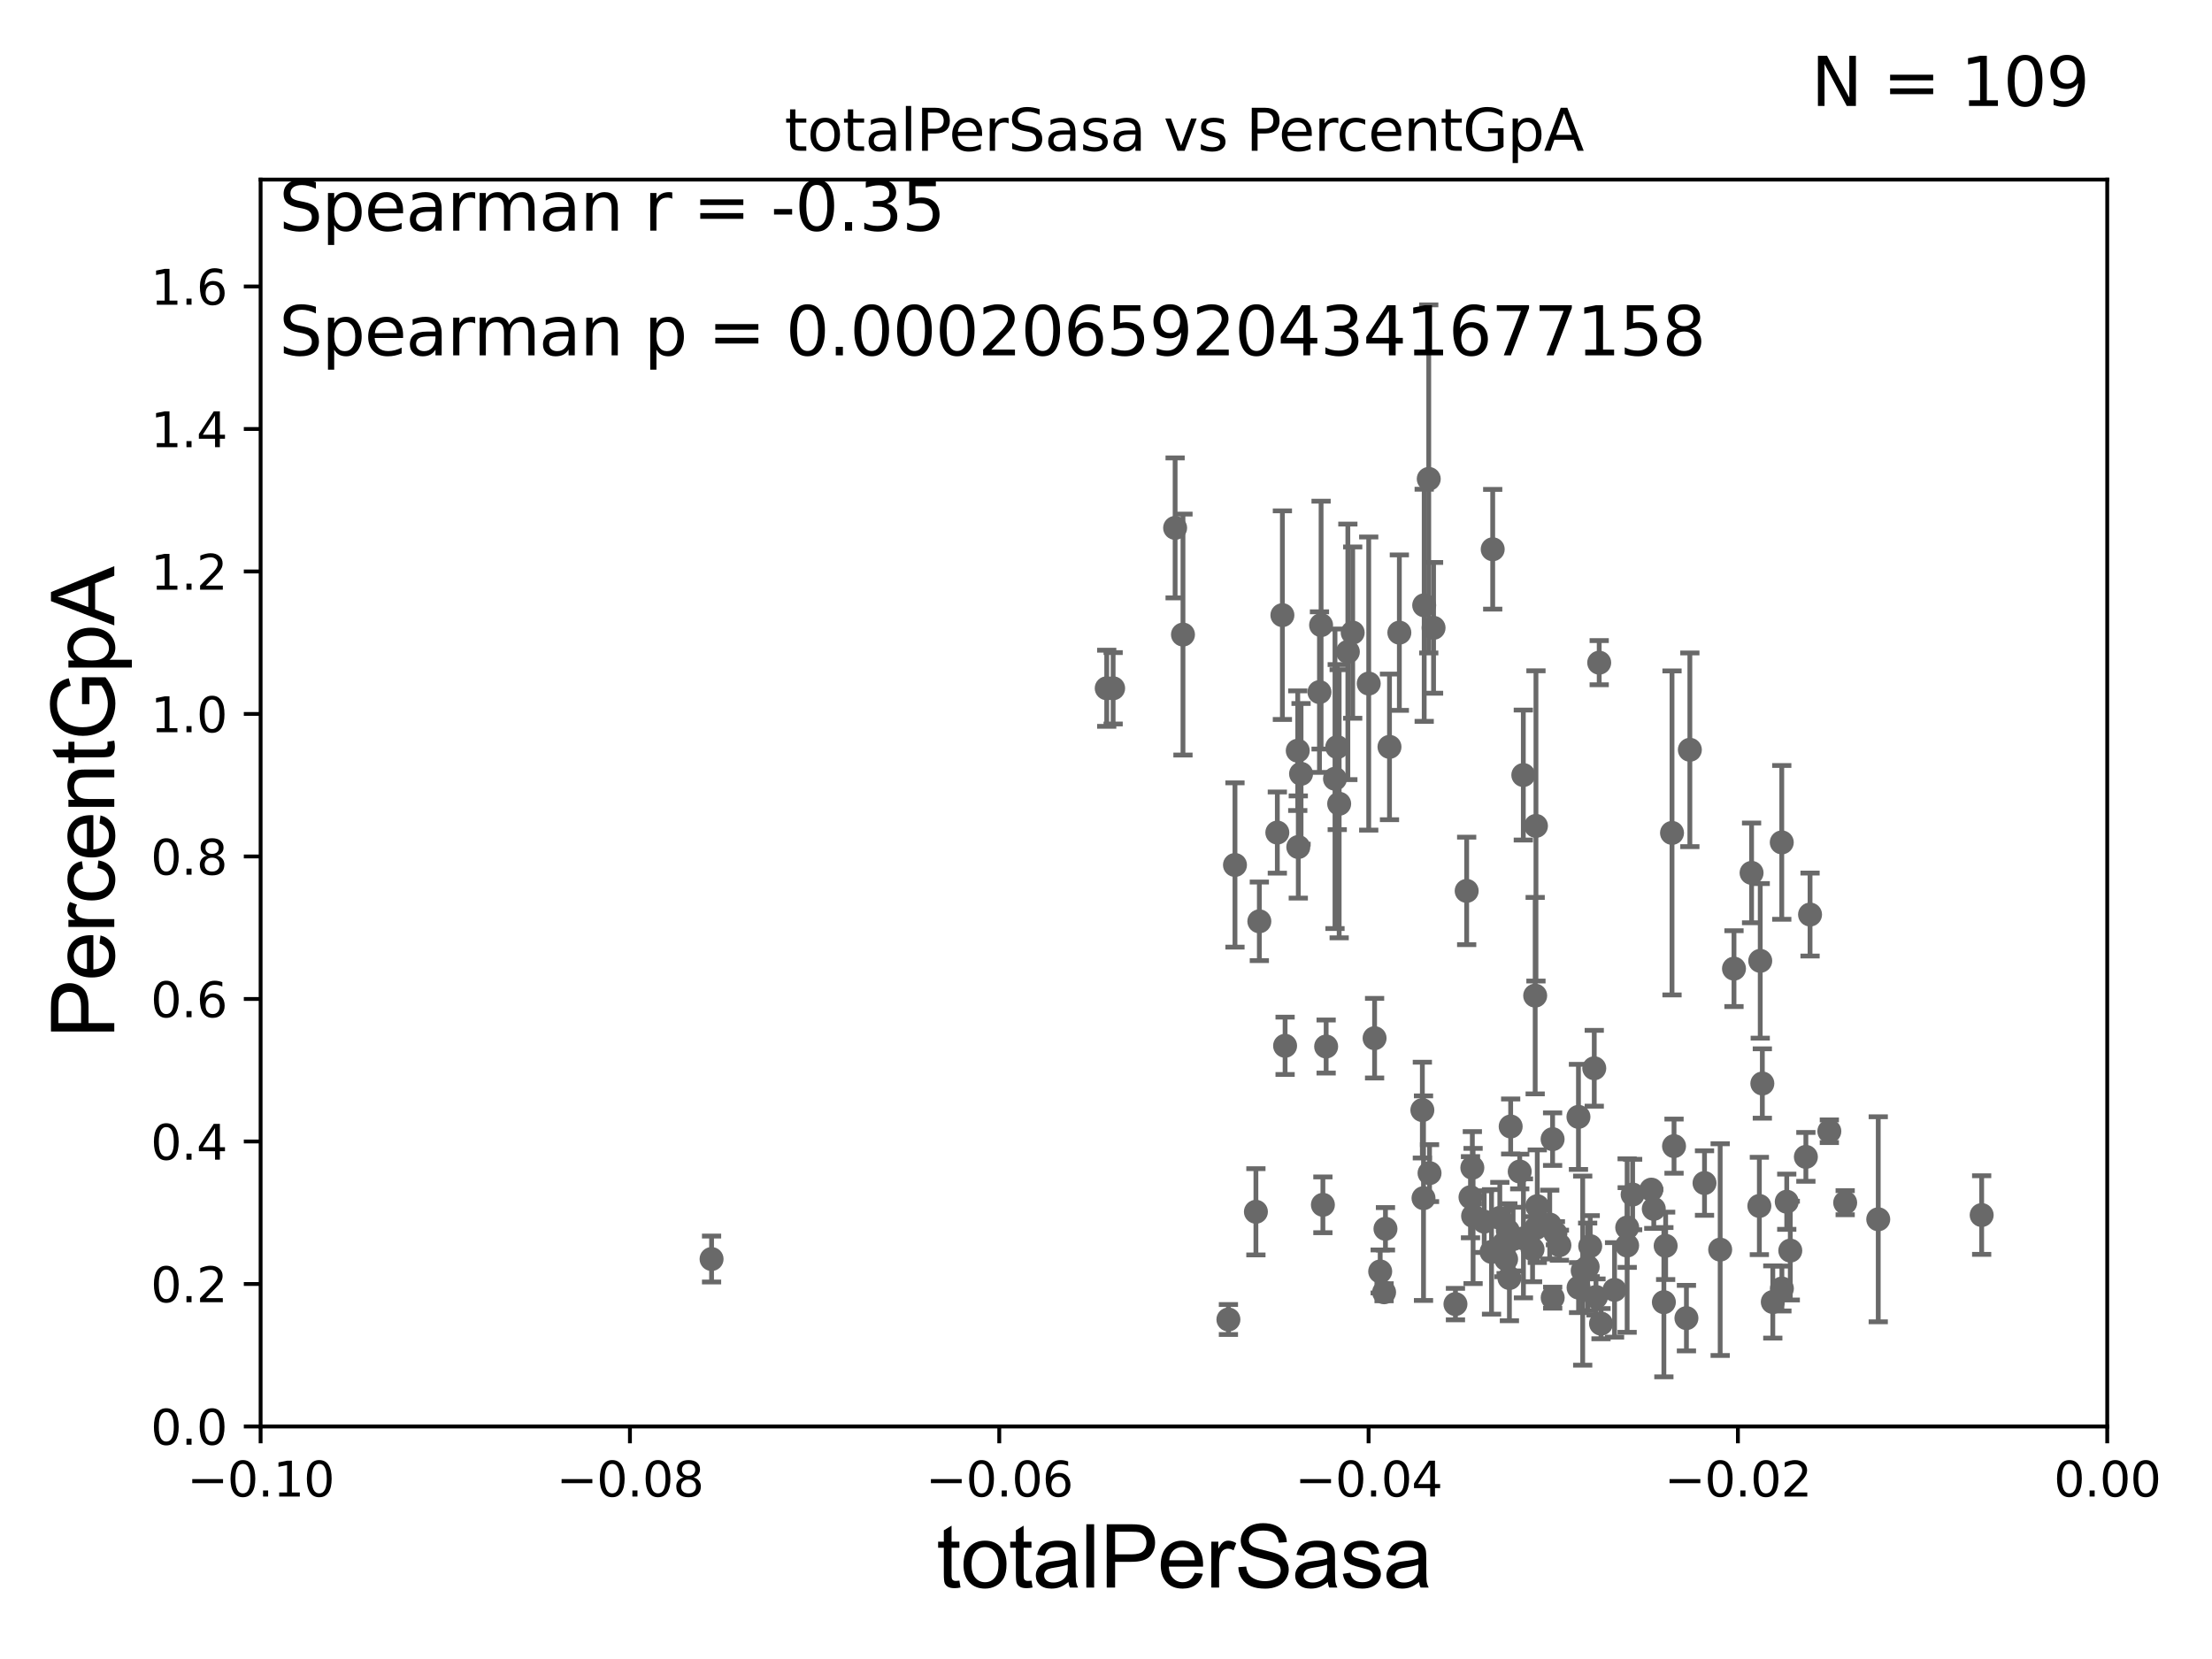 <?xml version="1.0" encoding="utf-8" standalone="no"?>
<!DOCTYPE svg PUBLIC "-//W3C//DTD SVG 1.1//EN"
  "http://www.w3.org/Graphics/SVG/1.1/DTD/svg11.dtd">
<svg xmlns:xlink="http://www.w3.org/1999/xlink" width="460.8pt" height="345.6pt" viewBox="0 0 460.8 345.6" xmlns="http://www.w3.org/2000/svg" version="1.1">
 <defs>
  <style type="text/css">*{stroke-linejoin: round; stroke-linecap: butt}</style>
 </defs>
 <g id="figure_1">
  <g id="patch_1">
   <path d="M 0 345.6 
L 460.8 345.6 
L 460.8 0 
L 0 0 
z
" style="fill: #ffffff"/>
  </g>
  <g id="axes_1">
   <g id="patch_2">
    <path d="M 54.29 297.16 
L 438.975 297.16 
L 438.975 37.411 
L 54.29 37.411 
z
" style="fill: #ffffff"/>
   </g>
   <g id="PathCollection_1">
    <defs>
     <path id="m3048e812be" d="M 0 1.118 
C 0.297 1.118 0.581 1 0.791 0.791 
C 1 0.581 1.118 0.297 1.118 0 
C 1.118 -0.297 1 -0.581 0.791 -0.791 
C 0.581 -1 0.297 -1.118 0 -1.118 
C -0.297 -1.118 -0.581 -1 -0.791 -0.791 
C -1 -0.581 -1.118 -0.297 -1.118 0 
C -1.118 0.297 -1 0.581 -0.791 0.791 
C -0.581 1 -0.297 1.118 0 1.118 
z
" style="stroke: #696969"/>
    </defs>
    <g clip-path="url(#p948d1287ca)">
     <use xlink:href="#m3048e812be" x="230.551" y="143.379" style="fill: #696969; stroke: #696969"/>
     <use xlink:href="#m3048e812be" x="333.522" y="275.738" style="fill: #696969; stroke: #696969"/>
     <use xlink:href="#m3048e812be" x="309.189" y="254.49" style="fill: #696969; stroke: #696969"/>
     <use xlink:href="#m3048e812be" x="323.453" y="270.332" style="fill: #696969; stroke: #696969"/>
     <use xlink:href="#m3048e812be" x="303.197" y="271.666" style="fill: #696969; stroke: #696969"/>
     <use xlink:href="#m3048e812be" x="296.303" y="231.252" style="fill: #696969; stroke: #696969"/>
     <use xlink:href="#m3048e812be" x="329.705" y="264.694" style="fill: #696969; stroke: #696969"/>
     <use xlink:href="#m3048e812be" x="315.206" y="258.122" style="fill: #696969; stroke: #696969"/>
     <use xlink:href="#m3048e812be" x="297.799" y="244.386" style="fill: #696969; stroke: #696969"/>
     <use xlink:href="#m3048e812be" x="319.969" y="172.053" style="fill: #696969; stroke: #696969"/>
     <use xlink:href="#m3048e812be" x="358.344" y="260.32" style="fill: #696969; stroke: #696969"/>
     <use xlink:href="#m3048e812be" x="314.438" y="266.239" style="fill: #696969; stroke: #696969"/>
     <use xlink:href="#m3048e812be" x="314.109" y="256.392" style="fill: #696969; stroke: #696969"/>
     <use xlink:href="#m3048e812be" x="348.312" y="173.512" style="fill: #696969; stroke: #696969"/>
     <use xlink:href="#m3048e812be" x="351.314" y="274.59" style="fill: #696969; stroke: #696969"/>
     <use xlink:href="#m3048e812be" x="312.44" y="253.712" style="fill: #696969; stroke: #696969"/>
     <use xlink:href="#m3048e812be" x="340.108" y="248.845" style="fill: #696969; stroke: #696969"/>
     <use xlink:href="#m3048e812be" x="319.262" y="260.229" style="fill: #696969; stroke: #696969"/>
     <use xlink:href="#m3048e812be" x="320.243" y="251.272" style="fill: #696969; stroke: #696969"/>
     <use xlink:href="#m3048e812be" x="338.978" y="255.715" style="fill: #696969; stroke: #696969"/>
     <use xlink:href="#m3048e812be" x="306.331" y="249.397" style="fill: #696969; stroke: #696969"/>
     <use xlink:href="#m3048e812be" x="261.629" y="252.436" style="fill: #696969; stroke: #696969"/>
     <use xlink:href="#m3048e812be" x="317.335" y="161.454" style="fill: #696969; stroke: #696969"/>
     <use xlink:href="#m3048e812be" x="319.982" y="255.815" style="fill: #696969; stroke: #696969"/>
     <use xlink:href="#m3048e812be" x="310.713" y="260.789" style="fill: #696969; stroke: #696969"/>
     <use xlink:href="#m3048e812be" x="328.847" y="268.23" style="fill: #696969; stroke: #696969"/>
     <use xlink:href="#m3048e812be" x="324.853" y="259.4" style="fill: #696969; stroke: #696969"/>
     <use xlink:href="#m3048e812be" x="323.435" y="237.308" style="fill: #696969; stroke: #696969"/>
     <use xlink:href="#m3048e812be" x="288.618" y="255.979" style="fill: #696969; stroke: #696969"/>
     <use xlink:href="#m3048e812be" x="332.472" y="270.186" style="fill: #696969; stroke: #696969"/>
     <use xlink:href="#m3048e812be" x="319.807" y="207.41" style="fill: #696969; stroke: #696969"/>
     <use xlink:href="#m3048e812be" x="322.838" y="255.099" style="fill: #696969; stroke: #696969"/>
     <use xlink:href="#m3048e812be" x="306.872" y="253.311" style="fill: #696969; stroke: #696969"/>
     <use xlink:href="#m3048e812be" x="287.519" y="264.864" style="fill: #696969; stroke: #696969"/>
     <use xlink:href="#m3048e812be" x="344.008" y="247.823" style="fill: #696969; stroke: #696969"/>
     <use xlink:href="#m3048e812be" x="317.361" y="257.972" style="fill: #696969; stroke: #696969"/>
     <use xlink:href="#m3048e812be" x="332.113" y="222.539" style="fill: #696969; stroke: #696969"/>
     <use xlink:href="#m3048e812be" x="346.985" y="259.529" style="fill: #696969; stroke: #696969"/>
     <use xlink:href="#m3048e812be" x="372.949" y="260.523" style="fill: #696969; stroke: #696969"/>
     <use xlink:href="#m3048e812be" x="377.067" y="190.516" style="fill: #696969; stroke: #696969"/>
     <use xlink:href="#m3048e812be" x="376.197" y="240.998" style="fill: #696969; stroke: #696969"/>
     <use xlink:href="#m3048e812be" x="372.213" y="250.341" style="fill: #696969; stroke: #696969"/>
     <use xlink:href="#m3048e812be" x="366.506" y="251.225" style="fill: #696969; stroke: #696969"/>
     <use xlink:href="#m3048e812be" x="369.307" y="271.23" style="fill: #696969; stroke: #696969"/>
     <use xlink:href="#m3048e812be" x="384.384" y="250.544" style="fill: #696969; stroke: #696969"/>
     <use xlink:href="#m3048e812be" x="364.886" y="181.837" style="fill: #696969; stroke: #696969"/>
     <use xlink:href="#m3048e812be" x="391.273" y="254" style="fill: #696969; stroke: #696969"/>
     <use xlink:href="#m3048e812be" x="412.818" y="253.117" style="fill: #696969; stroke: #696969"/>
     <use xlink:href="#m3048e812be" x="33178.6" y="245.995" style="fill: #696969; stroke: #696969"/>
     <use xlink:href="#m3048e812be" x="33178.6" y="220.071" style="fill: #696969; stroke: #696969"/>
     <use xlink:href="#m3048e812be" x="381.085" y="235.66" style="fill: #696969; stroke: #696969"/>
     <use xlink:href="#m3048e812be" x="371.2" y="268.426" style="fill: #696969; stroke: #696969"/>
     <use xlink:href="#m3048e812be" x="371.175" y="175.487" style="fill: #696969; stroke: #696969"/>
     <use xlink:href="#m3048e812be" x="367.128" y="225.713" style="fill: #696969; stroke: #696969"/>
     <use xlink:href="#m3048e812be" x="33178.6" y="231.268" style="fill: #696969; stroke: #696969"/>
     <use xlink:href="#m3048e812be" x="33178.6" y="267.716" style="fill: #696969; stroke: #696969"/>
     <use xlink:href="#m3048e812be" x="336.341" y="268.708" style="fill: #696969; stroke: #696969"/>
     <use xlink:href="#m3048e812be" x="366.689" y="200.163" style="fill: #696969; stroke: #696969"/>
     <use xlink:href="#m3048e812be" x="331.27" y="259.591" style="fill: #696969; stroke: #696969"/>
     <use xlink:href="#m3048e812be" x="361.222" y="201.785" style="fill: #696969; stroke: #696969"/>
     <use xlink:href="#m3048e812be" x="344.513" y="251.827" style="fill: #696969; stroke: #696969"/>
     <use xlink:href="#m3048e812be" x="352.029" y="156.194" style="fill: #696969; stroke: #696969"/>
     <use xlink:href="#m3048e812be" x="346.616" y="271.269" style="fill: #696969; stroke: #696969"/>
     <use xlink:href="#m3048e812be" x="313.294" y="259.063" style="fill: #696969; stroke: #696969"/>
     <use xlink:href="#m3048e812be" x="330.738" y="263.902" style="fill: #696969; stroke: #696969"/>
     <use xlink:href="#m3048e812be" x="328.822" y="232.664" style="fill: #696969; stroke: #696969"/>
     <use xlink:href="#m3048e812be" x="355.082" y="246.45" style="fill: #696969; stroke: #696969"/>
     <use xlink:href="#m3048e812be" x="324.021" y="256.906" style="fill: #696969; stroke: #696969"/>
     <use xlink:href="#m3048e812be" x="338.962" y="259.471" style="fill: #696969; stroke: #696969"/>
     <use xlink:href="#m3048e812be" x="348.732" y="238.759" style="fill: #696969; stroke: #696969"/>
     <use xlink:href="#m3048e812be" x="288.33" y="269.201" style="fill: #696969; stroke: #696969"/>
     <use xlink:href="#m3048e812be" x="305.535" y="185.593" style="fill: #696969; stroke: #696969"/>
     <use xlink:href="#m3048e812be" x="33178.6" y="196.67" style="fill: #696969; stroke: #696969"/>
     <use xlink:href="#m3048e812be" x="33178.6" y="202.104" style="fill: #696969; stroke: #696969"/>
     <use xlink:href="#m3048e812be" x="262.344" y="191.928" style="fill: #696969; stroke: #696969"/>
     <use xlink:href="#m3048e812be" x="255.902" y="274.876" style="fill: #696969; stroke: #696969"/>
     <use xlink:href="#m3048e812be" x="298.637" y="130.79" style="fill: #696969; stroke: #696969"/>
     <use xlink:href="#m3048e812be" x="297.635" y="99.765" style="fill: #696969; stroke: #696969"/>
     <use xlink:href="#m3048e812be" x="275.582" y="250.985" style="fill: #696969; stroke: #696969"/>
     <use xlink:href="#m3048e812be" x="333.143" y="138.048" style="fill: #696969; stroke: #696969"/>
     <use xlink:href="#m3048e812be" x="289.457" y="155.588" style="fill: #696969; stroke: #696969"/>
     <use xlink:href="#m3048e812be" x="291.51" y="131.79" style="fill: #696969; stroke: #696969"/>
     <use xlink:href="#m3048e812be" x="281.791" y="131.784" style="fill: #696969; stroke: #696969"/>
     <use xlink:href="#m3048e812be" x="310.958" y="114.422" style="fill: #696969; stroke: #696969"/>
     <use xlink:href="#m3048e812be" x="278.571" y="155.633" style="fill: #696969; stroke: #696969"/>
     <use xlink:href="#m3048e812be" x="306.716" y="243.26" style="fill: #696969; stroke: #696969"/>
     <use xlink:href="#m3048e812be" x="276.26" y="218.008" style="fill: #696969; stroke: #696969"/>
     <use xlink:href="#m3048e812be" x="270.457" y="176.448" style="fill: #696969; stroke: #696969"/>
     <use xlink:href="#m3048e812be" x="285.13" y="142.396" style="fill: #696969; stroke: #696969"/>
     <use xlink:href="#m3048e812be" x="278.104" y="162.23" style="fill: #696969; stroke: #696969"/>
     <use xlink:href="#m3048e812be" x="286.352" y="216.271" style="fill: #696969; stroke: #696969"/>
     <use xlink:href="#m3048e812be" x="280.783" y="135.793" style="fill: #696969; stroke: #696969"/>
     <use xlink:href="#m3048e812be" x="314.7" y="234.668" style="fill: #696969; stroke: #696969"/>
     <use xlink:href="#m3048e812be" x="274.869" y="144.177" style="fill: #696969; stroke: #696969"/>
     <use xlink:href="#m3048e812be" x="266.091" y="173.439" style="fill: #696969; stroke: #696969"/>
     <use xlink:href="#m3048e812be" x="246.435" y="132.192" style="fill: #696969; stroke: #696969"/>
     <use xlink:href="#m3048e812be" x="271.033" y="161.202" style="fill: #696969; stroke: #696969"/>
     <use xlink:href="#m3048e812be" x="267.147" y="128.148" style="fill: #696969; stroke: #696969"/>
     <use xlink:href="#m3048e812be" x="231.887" y="143.381" style="fill: #696969; stroke: #696969"/>
     <use xlink:href="#m3048e812be" x="148.233" y="262.277" style="fill: #696969; stroke: #696969"/>
     <use xlink:href="#m3048e812be" x="278.973" y="167.44" style="fill: #696969; stroke: #696969"/>
     <use xlink:href="#m3048e812be" x="296.543" y="249.599" style="fill: #696969; stroke: #696969"/>
     <use xlink:href="#m3048e812be" x="316.586" y="244.051" style="fill: #696969; stroke: #696969"/>
     <use xlink:href="#m3048e812be" x="313.752" y="262.313" style="fill: #696969; stroke: #696969"/>
     <use xlink:href="#m3048e812be" x="267.709" y="217.86" style="fill: #696969; stroke: #696969"/>
     <use xlink:href="#m3048e812be" x="275.207" y="130.224" style="fill: #696969; stroke: #696969"/>
     <use xlink:href="#m3048e812be" x="296.686" y="126.093" style="fill: #696969; stroke: #696969"/>
     <use xlink:href="#m3048e812be" x="244.799" y="109.972" style="fill: #696969; stroke: #696969"/>
     <use xlink:href="#m3048e812be" x="257.268" y="180.191" style="fill: #696969; stroke: #696969"/>
     <use xlink:href="#m3048e812be" x="270.346" y="156.382" style="fill: #696969; stroke: #696969"/>
    </g>
   </g>
   <g id="matplotlib.axis_1">
    <g id="xtick_1">
     <g id="line2d_1">
      <defs>
       <path id="m91323dba5c" d="M 0 0 
L 0 3.5 
" style="stroke: #000000; stroke-width: 0.8"/>
      </defs>
      <g>
       <use xlink:href="#m91323dba5c" x="54.29" y="297.16" style="stroke: #000000; stroke-width: 0.8"/>
      </g>
     </g>
     <g id="text_1">
      <!-- −0.10 -->
      <g transform="translate(38.967 311.758)scale(0.1 -0.1)">
       <defs>
        <path id="DejaVuSans-2212" d="M 678 2272 
L 4684 2272 
L 4684 1741 
L 678 1741 
L 678 2272 
z
" transform="scale(0.016)"/>
        <path id="DejaVuSans-30" d="M 2034 4250 
Q 1547 4250 1301 3770 
Q 1056 3291 1056 2328 
Q 1056 1369 1301 889 
Q 1547 409 2034 409 
Q 2525 409 2770 889 
Q 3016 1369 3016 2328 
Q 3016 3291 2770 3770 
Q 2525 4250 2034 4250 
z
M 2034 4750 
Q 2819 4750 3233 4129 
Q 3647 3509 3647 2328 
Q 3647 1150 3233 529 
Q 2819 -91 2034 -91 
Q 1250 -91 836 529 
Q 422 1150 422 2328 
Q 422 3509 836 4129 
Q 1250 4750 2034 4750 
z
" transform="scale(0.016)"/>
        <path id="DejaVuSans-2e" d="M 684 794 
L 1344 794 
L 1344 0 
L 684 0 
L 684 794 
z
" transform="scale(0.016)"/>
        <path id="DejaVuSans-31" d="M 794 531 
L 1825 531 
L 1825 4091 
L 703 3866 
L 703 4441 
L 1819 4666 
L 2450 4666 
L 2450 531 
L 3481 531 
L 3481 0 
L 794 0 
L 794 531 
z
" transform="scale(0.016)"/>
       </defs>
       <use xlink:href="#DejaVuSans-2212"/>
       <use xlink:href="#DejaVuSans-30" x="83.789"/>
       <use xlink:href="#DejaVuSans-2e" x="147.412"/>
       <use xlink:href="#DejaVuSans-31" x="179.199"/>
       <use xlink:href="#DejaVuSans-30" x="242.822"/>
      </g>
     </g>
    </g>
    <g id="xtick_2">
     <g id="line2d_2">
      <g>
       <use xlink:href="#m91323dba5c" x="131.227" y="297.16" style="stroke: #000000; stroke-width: 0.8"/>
      </g>
     </g>
     <g id="text_2">
      <!-- −0.08 -->
      <g transform="translate(115.904 311.758)scale(0.1 -0.1)">
       <defs>
        <path id="DejaVuSans-38" d="M 2034 2216 
Q 1584 2216 1326 1975 
Q 1069 1734 1069 1313 
Q 1069 891 1326 650 
Q 1584 409 2034 409 
Q 2484 409 2743 651 
Q 3003 894 3003 1313 
Q 3003 1734 2745 1975 
Q 2488 2216 2034 2216 
z
M 1403 2484 
Q 997 2584 770 2862 
Q 544 3141 544 3541 
Q 544 4100 942 4425 
Q 1341 4750 2034 4750 
Q 2731 4750 3128 4425 
Q 3525 4100 3525 3541 
Q 3525 3141 3298 2862 
Q 3072 2584 2669 2484 
Q 3125 2378 3379 2068 
Q 3634 1759 3634 1313 
Q 3634 634 3220 271 
Q 2806 -91 2034 -91 
Q 1263 -91 848 271 
Q 434 634 434 1313 
Q 434 1759 690 2068 
Q 947 2378 1403 2484 
z
M 1172 3481 
Q 1172 3119 1398 2916 
Q 1625 2713 2034 2713 
Q 2441 2713 2670 2916 
Q 2900 3119 2900 3481 
Q 2900 3844 2670 4047 
Q 2441 4250 2034 4250 
Q 1625 4250 1398 4047 
Q 1172 3844 1172 3481 
z
" transform="scale(0.016)"/>
       </defs>
       <use xlink:href="#DejaVuSans-2212"/>
       <use xlink:href="#DejaVuSans-30" x="83.789"/>
       <use xlink:href="#DejaVuSans-2e" x="147.412"/>
       <use xlink:href="#DejaVuSans-30" x="179.199"/>
       <use xlink:href="#DejaVuSans-38" x="242.822"/>
      </g>
     </g>
    </g>
    <g id="xtick_3">
     <g id="line2d_3">
      <g>
       <use xlink:href="#m91323dba5c" x="208.164" y="297.16" style="stroke: #000000; stroke-width: 0.8"/>
      </g>
     </g>
     <g id="text_3">
      <!-- −0.06 -->
      <g transform="translate(192.841 311.758)scale(0.1 -0.1)">
       <defs>
        <path id="DejaVuSans-36" d="M 2113 2584 
Q 1688 2584 1439 2293 
Q 1191 2003 1191 1497 
Q 1191 994 1439 701 
Q 1688 409 2113 409 
Q 2538 409 2786 701 
Q 3034 994 3034 1497 
Q 3034 2003 2786 2293 
Q 2538 2584 2113 2584 
z
M 3366 4563 
L 3366 3988 
Q 3128 4100 2886 4159 
Q 2644 4219 2406 4219 
Q 1781 4219 1451 3797 
Q 1122 3375 1075 2522 
Q 1259 2794 1537 2939 
Q 1816 3084 2150 3084 
Q 2853 3084 3261 2657 
Q 3669 2231 3669 1497 
Q 3669 778 3244 343 
Q 2819 -91 2113 -91 
Q 1303 -91 875 529 
Q 447 1150 447 2328 
Q 447 3434 972 4092 
Q 1497 4750 2381 4750 
Q 2619 4750 2861 4703 
Q 3103 4656 3366 4563 
z
" transform="scale(0.016)"/>
       </defs>
       <use xlink:href="#DejaVuSans-2212"/>
       <use xlink:href="#DejaVuSans-30" x="83.789"/>
       <use xlink:href="#DejaVuSans-2e" x="147.412"/>
       <use xlink:href="#DejaVuSans-30" x="179.199"/>
       <use xlink:href="#DejaVuSans-36" x="242.822"/>
      </g>
     </g>
    </g>
    <g id="xtick_4">
     <g id="line2d_4">
      <g>
       <use xlink:href="#m91323dba5c" x="285.101" y="297.16" style="stroke: #000000; stroke-width: 0.8"/>
      </g>
     </g>
     <g id="text_4">
      <!-- −0.04 -->
      <g transform="translate(269.778 311.758)scale(0.1 -0.1)">
       <defs>
        <path id="DejaVuSans-34" d="M 2419 4116 
L 825 1625 
L 2419 1625 
L 2419 4116 
z
M 2253 4666 
L 3047 4666 
L 3047 1625 
L 3713 1625 
L 3713 1100 
L 3047 1100 
L 3047 0 
L 2419 0 
L 2419 1100 
L 313 1100 
L 313 1709 
L 2253 4666 
z
" transform="scale(0.016)"/>
       </defs>
       <use xlink:href="#DejaVuSans-2212"/>
       <use xlink:href="#DejaVuSans-30" x="83.789"/>
       <use xlink:href="#DejaVuSans-2e" x="147.412"/>
       <use xlink:href="#DejaVuSans-30" x="179.199"/>
       <use xlink:href="#DejaVuSans-34" x="242.822"/>
      </g>
     </g>
    </g>
    <g id="xtick_5">
     <g id="line2d_5">
      <g>
       <use xlink:href="#m91323dba5c" x="362.038" y="297.16" style="stroke: #000000; stroke-width: 0.8"/>
      </g>
     </g>
     <g id="text_5">
      <!-- −0.02 -->
      <g transform="translate(346.715 311.758)scale(0.1 -0.1)">
       <defs>
        <path id="DejaVuSans-32" d="M 1228 531 
L 3431 531 
L 3431 0 
L 469 0 
L 469 531 
Q 828 903 1448 1529 
Q 2069 2156 2228 2338 
Q 2531 2678 2651 2914 
Q 2772 3150 2772 3378 
Q 2772 3750 2511 3984 
Q 2250 4219 1831 4219 
Q 1534 4219 1204 4116 
Q 875 4013 500 3803 
L 500 4441 
Q 881 4594 1212 4672 
Q 1544 4750 1819 4750 
Q 2544 4750 2975 4387 
Q 3406 4025 3406 3419 
Q 3406 3131 3298 2873 
Q 3191 2616 2906 2266 
Q 2828 2175 2409 1742 
Q 1991 1309 1228 531 
z
" transform="scale(0.016)"/>
       </defs>
       <use xlink:href="#DejaVuSans-2212"/>
       <use xlink:href="#DejaVuSans-30" x="83.789"/>
       <use xlink:href="#DejaVuSans-2e" x="147.412"/>
       <use xlink:href="#DejaVuSans-30" x="179.199"/>
       <use xlink:href="#DejaVuSans-32" x="242.822"/>
      </g>
     </g>
    </g>
    <g id="xtick_6">
     <g id="line2d_6">
      <g>
       <use xlink:href="#m91323dba5c" x="438.975" y="297.16" style="stroke: #000000; stroke-width: 0.8"/>
      </g>
     </g>
     <g id="text_6">
      <!-- 0.00 -->
      <g transform="translate(427.842 311.758)scale(0.1 -0.1)">
       <use xlink:href="#DejaVuSans-30"/>
       <use xlink:href="#DejaVuSans-2e" x="63.623"/>
       <use xlink:href="#DejaVuSans-30" x="95.41"/>
       <use xlink:href="#DejaVuSans-30" x="159.033"/>
      </g>
     </g>
    </g>
    <g id="text_7">
     <!-- totalPerSasa -->
     <g transform="translate(195.105 330.722)scale(0.18 -0.18)">
      <defs>
       <path id="ArialMT-74" d="M 1650 503 
L 1731 6 
Q 1494 -44 1306 -44 
Q 1000 -44 831 53 
Q 663 150 594 308 
Q 525 466 525 972 
L 525 2881 
L 113 2881 
L 113 3319 
L 525 3319 
L 525 4141 
L 1084 4478 
L 1084 3319 
L 1650 3319 
L 1650 2881 
L 1084 2881 
L 1084 941 
Q 1084 700 1114 631 
Q 1144 563 1211 522 
Q 1278 481 1403 481 
Q 1497 481 1650 503 
z
" transform="scale(0.016)"/>
       <path id="ArialMT-6f" d="M 213 1659 
Q 213 2581 725 3025 
Q 1153 3394 1769 3394 
Q 2453 3394 2887 2945 
Q 3322 2497 3322 1706 
Q 3322 1066 3130 698 
Q 2938 331 2570 128 
Q 2203 -75 1769 -75 
Q 1072 -75 642 372 
Q 213 819 213 1659 
z
M 791 1659 
Q 791 1022 1069 705 
Q 1347 388 1769 388 
Q 2188 388 2466 706 
Q 2744 1025 2744 1678 
Q 2744 2294 2464 2611 
Q 2184 2928 1769 2928 
Q 1347 2928 1069 2612 
Q 791 2297 791 1659 
z
" transform="scale(0.016)"/>
       <path id="ArialMT-61" d="M 2588 409 
Q 2275 144 1986 34 
Q 1697 -75 1366 -75 
Q 819 -75 525 192 
Q 231 459 231 875 
Q 231 1119 342 1320 
Q 453 1522 633 1644 
Q 813 1766 1038 1828 
Q 1203 1872 1538 1913 
Q 2219 1994 2541 2106 
Q 2544 2222 2544 2253 
Q 2544 2597 2384 2738 
Q 2169 2928 1744 2928 
Q 1347 2928 1158 2789 
Q 969 2650 878 2297 
L 328 2372 
Q 403 2725 575 2942 
Q 747 3159 1072 3276 
Q 1397 3394 1825 3394 
Q 2250 3394 2515 3294 
Q 2781 3194 2906 3042 
Q 3031 2891 3081 2659 
Q 3109 2516 3109 2141 
L 3109 1391 
Q 3109 606 3145 398 
Q 3181 191 3288 0 
L 2700 0 
Q 2613 175 2588 409 
z
M 2541 1666 
Q 2234 1541 1622 1453 
Q 1275 1403 1131 1340 
Q 988 1278 909 1158 
Q 831 1038 831 891 
Q 831 666 1001 516 
Q 1172 366 1500 366 
Q 1825 366 2078 508 
Q 2331 650 2450 897 
Q 2541 1088 2541 1459 
L 2541 1666 
z
" transform="scale(0.016)"/>
       <path id="ArialMT-6c" d="M 409 0 
L 409 4581 
L 972 4581 
L 972 0 
L 409 0 
z
" transform="scale(0.016)"/>
       <path id="ArialMT-50" d="M 494 0 
L 494 4581 
L 2222 4581 
Q 2678 4581 2919 4538 
Q 3256 4481 3484 4323 
Q 3713 4166 3852 3881 
Q 3991 3597 3991 3256 
Q 3991 2672 3619 2267 
Q 3247 1863 2275 1863 
L 1100 1863 
L 1100 0 
L 494 0 
z
M 1100 2403 
L 2284 2403 
Q 2872 2403 3119 2622 
Q 3366 2841 3366 3238 
Q 3366 3525 3220 3729 
Q 3075 3934 2838 4000 
Q 2684 4041 2272 4041 
L 1100 4041 
L 1100 2403 
z
" transform="scale(0.016)"/>
       <path id="ArialMT-65" d="M 2694 1069 
L 3275 997 
Q 3138 488 2766 206 
Q 2394 -75 1816 -75 
Q 1088 -75 661 373 
Q 234 822 234 1631 
Q 234 2469 665 2931 
Q 1097 3394 1784 3394 
Q 2450 3394 2872 2941 
Q 3294 2488 3294 1666 
Q 3294 1616 3291 1516 
L 816 1516 
Q 847 969 1125 678 
Q 1403 388 1819 388 
Q 2128 388 2347 550 
Q 2566 713 2694 1069 
z
M 847 1978 
L 2700 1978 
Q 2663 2397 2488 2606 
Q 2219 2931 1791 2931 
Q 1403 2931 1139 2672 
Q 875 2413 847 1978 
z
" transform="scale(0.016)"/>
       <path id="ArialMT-72" d="M 416 0 
L 416 3319 
L 922 3319 
L 922 2816 
Q 1116 3169 1280 3281 
Q 1444 3394 1641 3394 
Q 1925 3394 2219 3213 
L 2025 2691 
Q 1819 2813 1613 2813 
Q 1428 2813 1281 2702 
Q 1134 2591 1072 2394 
Q 978 2094 978 1738 
L 978 0 
L 416 0 
z
" transform="scale(0.016)"/>
       <path id="ArialMT-53" d="M 288 1472 
L 859 1522 
Q 900 1178 1048 958 
Q 1197 738 1509 602 
Q 1822 466 2213 466 
Q 2559 466 2825 569 
Q 3091 672 3220 851 
Q 3350 1031 3350 1244 
Q 3350 1459 3225 1620 
Q 3100 1781 2813 1891 
Q 2628 1963 1997 2114 
Q 1366 2266 1113 2400 
Q 784 2572 623 2826 
Q 463 3081 463 3397 
Q 463 3744 659 4045 
Q 856 4347 1234 4503 
Q 1613 4659 2075 4659 
Q 2584 4659 2973 4495 
Q 3363 4331 3572 4012 
Q 3781 3694 3797 3291 
L 3216 3247 
Q 3169 3681 2898 3903 
Q 2628 4125 2100 4125 
Q 1550 4125 1298 3923 
Q 1047 3722 1047 3438 
Q 1047 3191 1225 3031 
Q 1400 2872 2139 2705 
Q 2878 2538 3153 2413 
Q 3553 2228 3743 1945 
Q 3934 1663 3934 1294 
Q 3934 928 3725 604 
Q 3516 281 3123 101 
Q 2731 -78 2241 -78 
Q 1619 -78 1198 103 
Q 778 284 539 648 
Q 300 1013 288 1472 
z
" transform="scale(0.016)"/>
       <path id="ArialMT-73" d="M 197 991 
L 753 1078 
Q 800 744 1014 566 
Q 1228 388 1613 388 
Q 2000 388 2187 545 
Q 2375 703 2375 916 
Q 2375 1106 2209 1216 
Q 2094 1291 1634 1406 
Q 1016 1563 777 1677 
Q 538 1791 414 1992 
Q 291 2194 291 2438 
Q 291 2659 392 2848 
Q 494 3038 669 3163 
Q 800 3259 1026 3326 
Q 1253 3394 1513 3394 
Q 1903 3394 2198 3281 
Q 2494 3169 2634 2976 
Q 2775 2784 2828 2463 
L 2278 2388 
Q 2241 2644 2061 2787 
Q 1881 2931 1553 2931 
Q 1166 2931 1000 2803 
Q 834 2675 834 2503 
Q 834 2394 903 2306 
Q 972 2216 1119 2156 
Q 1203 2125 1616 2013 
Q 2213 1853 2448 1751 
Q 2684 1650 2818 1456 
Q 2953 1263 2953 975 
Q 2953 694 2789 445 
Q 2625 197 2315 61 
Q 2006 -75 1616 -75 
Q 969 -75 630 194 
Q 291 463 197 991 
z
" transform="scale(0.016)"/>
      </defs>
      <use xlink:href="#ArialMT-74"/>
      <use xlink:href="#ArialMT-6f" x="27.783"/>
      <use xlink:href="#ArialMT-74" x="83.398"/>
      <use xlink:href="#ArialMT-61" x="111.182"/>
      <use xlink:href="#ArialMT-6c" x="166.797"/>
      <use xlink:href="#ArialMT-50" x="189.014"/>
      <use xlink:href="#ArialMT-65" x="255.713"/>
      <use xlink:href="#ArialMT-72" x="311.328"/>
      <use xlink:href="#ArialMT-53" x="344.629"/>
      <use xlink:href="#ArialMT-61" x="411.328"/>
      <use xlink:href="#ArialMT-73" x="466.943"/>
      <use xlink:href="#ArialMT-61" x="516.943"/>
     </g>
    </g>
   </g>
   <g id="matplotlib.axis_2">
    <g id="ytick_1">
     <g id="line2d_7">
      <defs>
       <path id="m856264252e" d="M 0 0 
L -3.5 0 
" style="stroke: #000000; stroke-width: 0.8"/>
      </defs>
      <g>
       <use xlink:href="#m856264252e" x="54.29" y="297.16" style="stroke: #000000; stroke-width: 0.8"/>
      </g>
     </g>
     <g id="text_8">
      <!-- 0.0 -->
      <g transform="translate(31.387 300.959)scale(0.1 -0.1)">
       <use xlink:href="#DejaVuSans-30"/>
       <use xlink:href="#DejaVuSans-2e" x="63.623"/>
       <use xlink:href="#DejaVuSans-30" x="95.41"/>
      </g>
     </g>
    </g>
    <g id="ytick_2">
     <g id="line2d_8">
      <g>
       <use xlink:href="#m856264252e" x="54.29" y="267.474" style="stroke: #000000; stroke-width: 0.8"/>
      </g>
     </g>
     <g id="text_9">
      <!-- 0.2 -->
      <g transform="translate(31.387 271.274)scale(0.1 -0.1)">
       <use xlink:href="#DejaVuSans-30"/>
       <use xlink:href="#DejaVuSans-2e" x="63.623"/>
       <use xlink:href="#DejaVuSans-32" x="95.41"/>
      </g>
     </g>
    </g>
    <g id="ytick_3">
     <g id="line2d_9">
      <g>
       <use xlink:href="#m856264252e" x="54.29" y="237.789" style="stroke: #000000; stroke-width: 0.8"/>
      </g>
     </g>
     <g id="text_10">
      <!-- 0.4 -->
      <g transform="translate(31.387 241.588)scale(0.1 -0.1)">
       <use xlink:href="#DejaVuSans-30"/>
       <use xlink:href="#DejaVuSans-2e" x="63.623"/>
       <use xlink:href="#DejaVuSans-34" x="95.41"/>
      </g>
     </g>
    </g>
    <g id="ytick_4">
     <g id="line2d_10">
      <g>
       <use xlink:href="#m856264252e" x="54.29" y="208.103" style="stroke: #000000; stroke-width: 0.8"/>
      </g>
     </g>
     <g id="text_11">
      <!-- 0.6 -->
      <g transform="translate(31.387 211.902)scale(0.1 -0.1)">
       <use xlink:href="#DejaVuSans-30"/>
       <use xlink:href="#DejaVuSans-2e" x="63.623"/>
       <use xlink:href="#DejaVuSans-36" x="95.41"/>
      </g>
     </g>
    </g>
    <g id="ytick_5">
     <g id="line2d_11">
      <g>
       <use xlink:href="#m856264252e" x="54.29" y="178.418" style="stroke: #000000; stroke-width: 0.8"/>
      </g>
     </g>
     <g id="text_12">
      <!-- 0.8 -->
      <g transform="translate(31.387 182.217)scale(0.1 -0.1)">
       <use xlink:href="#DejaVuSans-30"/>
       <use xlink:href="#DejaVuSans-2e" x="63.623"/>
       <use xlink:href="#DejaVuSans-38" x="95.41"/>
      </g>
     </g>
    </g>
    <g id="ytick_6">
     <g id="line2d_12">
      <g>
       <use xlink:href="#m856264252e" x="54.29" y="148.732" style="stroke: #000000; stroke-width: 0.8"/>
      </g>
     </g>
     <g id="text_13">
      <!-- 1.0 -->
      <g transform="translate(31.387 152.531)scale(0.1 -0.1)">
       <use xlink:href="#DejaVuSans-31"/>
       <use xlink:href="#DejaVuSans-2e" x="63.623"/>
       <use xlink:href="#DejaVuSans-30" x="95.41"/>
      </g>
     </g>
    </g>
    <g id="ytick_7">
     <g id="line2d_13">
      <g>
       <use xlink:href="#m856264252e" x="54.29" y="119.047" style="stroke: #000000; stroke-width: 0.8"/>
      </g>
     </g>
     <g id="text_14">
      <!-- 1.2 -->
      <g transform="translate(31.387 122.846)scale(0.1 -0.1)">
       <use xlink:href="#DejaVuSans-31"/>
       <use xlink:href="#DejaVuSans-2e" x="63.623"/>
       <use xlink:href="#DejaVuSans-32" x="95.41"/>
      </g>
     </g>
    </g>
    <g id="ytick_8">
     <g id="line2d_14">
      <g>
       <use xlink:href="#m856264252e" x="54.29" y="89.361" style="stroke: #000000; stroke-width: 0.8"/>
      </g>
     </g>
     <g id="text_15">
      <!-- 1.4 -->
      <g transform="translate(31.387 93.16)scale(0.1 -0.1)">
       <use xlink:href="#DejaVuSans-31"/>
       <use xlink:href="#DejaVuSans-2e" x="63.623"/>
       <use xlink:href="#DejaVuSans-34" x="95.41"/>
      </g>
     </g>
    </g>
    <g id="ytick_9">
     <g id="line2d_15">
      <g>
       <use xlink:href="#m856264252e" x="54.29" y="59.675" style="stroke: #000000; stroke-width: 0.8"/>
      </g>
     </g>
     <g id="text_16">
      <!-- 1.6 -->
      <g transform="translate(31.387 63.475)scale(0.1 -0.1)">
       <use xlink:href="#DejaVuSans-31"/>
       <use xlink:href="#DejaVuSans-2e" x="63.623"/>
       <use xlink:href="#DejaVuSans-36" x="95.41"/>
      </g>
     </g>
    </g>
    <g id="text_17">
     <!-- PercentGpA -->
     <g transform="translate(23.809 216.309)rotate(-90)scale(0.18 -0.18)">
      <defs>
       <path id="ArialMT-63" d="M 2588 1216 
L 3141 1144 
Q 3050 572 2676 248 
Q 2303 -75 1759 -75 
Q 1078 -75 664 370 
Q 250 816 250 1647 
Q 250 2184 428 2587 
Q 606 2991 970 3192 
Q 1334 3394 1763 3394 
Q 2303 3394 2647 3120 
Q 2991 2847 3088 2344 
L 2541 2259 
Q 2463 2594 2264 2762 
Q 2066 2931 1784 2931 
Q 1359 2931 1093 2626 
Q 828 2322 828 1663 
Q 828 994 1084 691 
Q 1341 388 1753 388 
Q 2084 388 2306 591 
Q 2528 794 2588 1216 
z
" transform="scale(0.016)"/>
       <path id="ArialMT-6e" d="M 422 0 
L 422 3319 
L 928 3319 
L 928 2847 
Q 1294 3394 1984 3394 
Q 2284 3394 2536 3286 
Q 2788 3178 2913 3003 
Q 3038 2828 3088 2588 
Q 3119 2431 3119 2041 
L 3119 0 
L 2556 0 
L 2556 2019 
Q 2556 2363 2490 2533 
Q 2425 2703 2258 2804 
Q 2091 2906 1866 2906 
Q 1506 2906 1245 2678 
Q 984 2450 984 1813 
L 984 0 
L 422 0 
z
" transform="scale(0.016)"/>
       <path id="ArialMT-47" d="M 2638 1797 
L 2638 2334 
L 4578 2338 
L 4578 638 
Q 4131 281 3656 101 
Q 3181 -78 2681 -78 
Q 2006 -78 1454 211 
Q 903 500 622 1047 
Q 341 1594 341 2269 
Q 341 2938 620 3517 
Q 900 4097 1425 4378 
Q 1950 4659 2634 4659 
Q 3131 4659 3532 4498 
Q 3934 4338 4162 4050 
Q 4391 3763 4509 3300 
L 3963 3150 
Q 3859 3500 3706 3700 
Q 3553 3900 3268 4020 
Q 2984 4141 2638 4141 
Q 2222 4141 1919 4014 
Q 1616 3888 1430 3681 
Q 1244 3475 1141 3228 
Q 966 2803 966 2306 
Q 966 1694 1177 1281 
Q 1388 869 1791 669 
Q 2194 469 2647 469 
Q 3041 469 3416 620 
Q 3791 772 3984 944 
L 3984 1797 
L 2638 1797 
z
" transform="scale(0.016)"/>
       <path id="ArialMT-70" d="M 422 -1272 
L 422 3319 
L 934 3319 
L 934 2888 
Q 1116 3141 1344 3267 
Q 1572 3394 1897 3394 
Q 2322 3394 2647 3175 
Q 2972 2956 3137 2557 
Q 3303 2159 3303 1684 
Q 3303 1175 3120 767 
Q 2938 359 2589 142 
Q 2241 -75 1856 -75 
Q 1575 -75 1351 44 
Q 1128 163 984 344 
L 984 -1272 
L 422 -1272 
z
M 931 1641 
Q 931 1000 1190 694 
Q 1450 388 1819 388 
Q 2194 388 2461 705 
Q 2728 1022 2728 1688 
Q 2728 2322 2467 2637 
Q 2206 2953 1844 2953 
Q 1484 2953 1207 2617 
Q 931 2281 931 1641 
z
" transform="scale(0.016)"/>
       <path id="ArialMT-41" d="M -9 0 
L 1750 4581 
L 2403 4581 
L 4278 0 
L 3588 0 
L 3053 1388 
L 1138 1388 
L 634 0 
L -9 0 
z
M 1313 1881 
L 2866 1881 
L 2388 3150 
Q 2169 3728 2063 4100 
Q 1975 3659 1816 3225 
L 1313 1881 
z
" transform="scale(0.016)"/>
      </defs>
      <use xlink:href="#ArialMT-50"/>
      <use xlink:href="#ArialMT-65" x="66.699"/>
      <use xlink:href="#ArialMT-72" x="122.314"/>
      <use xlink:href="#ArialMT-63" x="155.615"/>
      <use xlink:href="#ArialMT-65" x="205.615"/>
      <use xlink:href="#ArialMT-6e" x="261.23"/>
      <use xlink:href="#ArialMT-74" x="316.846"/>
      <use xlink:href="#ArialMT-47" x="344.629"/>
      <use xlink:href="#ArialMT-70" x="422.412"/>
      <use xlink:href="#ArialMT-41" x="478.027"/>
     </g>
    </g>
   </g>
   <g id="LineCollection_1">
    <path d="M 230.551 151.307 
L 230.551 135.451 
" clip-path="url(#p948d1287ca)" style="fill: none; stroke: #696969"/>
    <path d="M 333.522 278.889 
L 333.522 272.587 
" clip-path="url(#p948d1287ca)" style="fill: none; stroke: #696969"/>
    <path d="M 309.189 260.911 
L 309.189 248.07 
" clip-path="url(#p948d1287ca)" style="fill: none; stroke: #696969"/>
    <path d="M 323.453 272.514 
L 323.453 268.15 
" clip-path="url(#p948d1287ca)" style="fill: none; stroke: #696969"/>
    <path d="M 303.197 274.942 
L 303.197 268.39 
" clip-path="url(#p948d1287ca)" style="fill: none; stroke: #696969"/>
    <path d="M 296.303 241.229 
L 296.303 221.274 
" clip-path="url(#p948d1287ca)" style="fill: none; stroke: #696969"/>
    <path d="M 329.705 284.389 
L 329.705 244.998 
" clip-path="url(#p948d1287ca)" style="fill: none; stroke: #696969"/>
    <path d="M 315.206 264.753 
L 315.206 251.49 
" clip-path="url(#p948d1287ca)" style="fill: none; stroke: #696969"/>
    <path d="M 297.799 250.316 
L 297.799 238.457 
" clip-path="url(#p948d1287ca)" style="fill: none; stroke: #696969"/>
    <path d="M 319.969 204.366 
L 319.969 139.74 
" clip-path="url(#p948d1287ca)" style="fill: none; stroke: #696969"/>
    <path d="M 358.344 282.376 
L 358.344 238.264 
" clip-path="url(#p948d1287ca)" style="fill: none; stroke: #696969"/>
    <path d="M 314.438 275.136 
L 314.438 257.342 
" clip-path="url(#p948d1287ca)" style="fill: none; stroke: #696969"/>
    <path d="M 314.109 262.024 
L 314.109 250.76 
" clip-path="url(#p948d1287ca)" style="fill: none; stroke: #696969"/>
    <path d="M 348.312 207.261 
L 348.312 139.763 
" clip-path="url(#p948d1287ca)" style="fill: none; stroke: #696969"/>
    <path d="M 351.314 281.415 
L 351.314 267.766 
" clip-path="url(#p948d1287ca)" style="fill: none; stroke: #696969"/>
    <path d="M 312.44 261.121 
L 312.44 246.304 
" clip-path="url(#p948d1287ca)" style="fill: none; stroke: #696969"/>
    <path d="M 340.108 256.183 
L 340.108 241.506 
" clip-path="url(#p948d1287ca)" style="fill: none; stroke: #696969"/>
    <path d="M 319.262 267.008 
L 319.262 253.45 
" clip-path="url(#p948d1287ca)" style="fill: none; stroke: #696969"/>
    <path d="M 320.243 262.999 
L 320.243 239.545 
" clip-path="url(#p948d1287ca)" style="fill: none; stroke: #696969"/>
    <path d="M 338.978 264.021 
L 338.978 247.41 
" clip-path="url(#p948d1287ca)" style="fill: none; stroke: #696969"/>
    <path d="M 306.331 257.85 
L 306.331 240.944 
" clip-path="url(#p948d1287ca)" style="fill: none; stroke: #696969"/>
    <path d="M 261.629 261.418 
L 261.629 243.455 
" clip-path="url(#p948d1287ca)" style="fill: none; stroke: #696969"/>
    <path d="M 317.335 174.992 
L 317.335 147.916 
" clip-path="url(#p948d1287ca)" style="fill: none; stroke: #696969"/>
    <path d="M 319.982 256.756 
L 319.982 254.874 
" clip-path="url(#p948d1287ca)" style="fill: none; stroke: #696969"/>
    <path d="M 310.713 273.762 
L 310.713 247.815 
" clip-path="url(#p948d1287ca)" style="fill: none; stroke: #696969"/>
    <path d="M 328.847 273.442 
L 328.847 263.019 
" clip-path="url(#p948d1287ca)" style="fill: none; stroke: #696969"/>
    <path d="M 324.853 262.534 
L 324.853 256.265 
" clip-path="url(#p948d1287ca)" style="fill: none; stroke: #696969"/>
    <path d="M 323.435 242.78 
L 323.435 231.835 
" clip-path="url(#p948d1287ca)" style="fill: none; stroke: #696969"/>
    <path d="M 288.618 260.398 
L 288.618 251.56 
" clip-path="url(#p948d1287ca)" style="fill: none; stroke: #696969"/>
    <path d="M 332.472 273.946 
L 332.472 266.425 
" clip-path="url(#p948d1287ca)" style="fill: none; stroke: #696969"/>
    <path d="M 319.807 227.872 
L 319.807 186.948 
" clip-path="url(#p948d1287ca)" style="fill: none; stroke: #696969"/>
    <path d="M 322.838 262.262 
L 322.838 247.936 
" clip-path="url(#p948d1287ca)" style="fill: none; stroke: #696969"/>
    <path d="M 306.872 267.391 
L 306.872 239.231 
" clip-path="url(#p948d1287ca)" style="fill: none; stroke: #696969"/>
    <path d="M 287.519 269.343 
L 287.519 260.385 
" clip-path="url(#p948d1287ca)" style="fill: none; stroke: #696969"/>
    <path d="M 344.008 248.681 
L 344.008 246.964 
" clip-path="url(#p948d1287ca)" style="fill: none; stroke: #696969"/>
    <path d="M 317.361 270.364 
L 317.361 245.58 
" clip-path="url(#p948d1287ca)" style="fill: none; stroke: #696969"/>
    <path d="M 332.113 230.436 
L 332.113 214.641 
" clip-path="url(#p948d1287ca)" style="fill: none; stroke: #696969"/>
    <path d="M 346.985 266.545 
L 346.985 252.513 
" clip-path="url(#p948d1287ca)" style="fill: none; stroke: #696969"/>
    <path d="M 372.949 270.806 
L 372.949 250.24 
" clip-path="url(#p948d1287ca)" style="fill: none; stroke: #696969"/>
    <path d="M 377.067 199.155 
L 377.067 181.876 
" clip-path="url(#p948d1287ca)" style="fill: none; stroke: #696969"/>
    <path d="M 376.197 246.083 
L 376.197 235.913 
" clip-path="url(#p948d1287ca)" style="fill: none; stroke: #696969"/>
    <path d="M 372.213 256.094 
L 372.213 244.587 
" clip-path="url(#p948d1287ca)" style="fill: none; stroke: #696969"/>
    <path d="M 366.506 261.363 
L 366.506 241.087 
" clip-path="url(#p948d1287ca)" style="fill: none; stroke: #696969"/>
    <path d="M 369.307 278.751 
L 369.307 263.708 
" clip-path="url(#p948d1287ca)" style="fill: none; stroke: #696969"/>
    <path d="M 384.384 253.049 
L 384.384 248.039 
" clip-path="url(#p948d1287ca)" style="fill: none; stroke: #696969"/>
    <path d="M 364.886 192.225 
L 364.886 171.449 
" clip-path="url(#p948d1287ca)" style="fill: none; stroke: #696969"/>
    <path d="M 391.273 275.357 
L 391.273 232.642 
" clip-path="url(#p948d1287ca)" style="fill: none; stroke: #696969"/>
    <path d="M 412.818 261.306 
L 412.818 244.927 
" clip-path="url(#p948d1287ca)" style="fill: none; stroke: #696969"/>
    <path clip-path="url(#p948d1287ca)" style="fill: none; stroke: #696969"/>
    <path clip-path="url(#p948d1287ca)" style="fill: none; stroke: #696969"/>
    <path clip-path="url(#p948d1287ca)" style="fill: none; stroke: #696969"/>
    <path d="M 381.085 238.02 
L 381.085 233.299 
" clip-path="url(#p948d1287ca)" style="fill: none; stroke: #696969"/>
    <path d="M 371.2 273.102 
L 371.2 263.75 
" clip-path="url(#p948d1287ca)" style="fill: none; stroke: #696969"/>
    <path d="M 371.175 191.506 
L 371.175 159.469 
" clip-path="url(#p948d1287ca)" style="fill: none; stroke: #696969"/>
    <path d="M 367.128 232.936 
L 367.128 218.49 
" clip-path="url(#p948d1287ca)" style="fill: none; stroke: #696969"/>
    <path clip-path="url(#p948d1287ca)" style="fill: none; stroke: #696969"/>
    <path d="M 336.341 278.551 
L 336.341 258.866 
" clip-path="url(#p948d1287ca)" style="fill: none; stroke: #696969"/>
    <path d="M 366.689 216.264 
L 366.689 184.061 
" clip-path="url(#p948d1287ca)" style="fill: none; stroke: #696969"/>
    <path d="M 331.27 265.948 
L 331.27 253.234 
" clip-path="url(#p948d1287ca)" style="fill: none; stroke: #696969"/>
    <path d="M 361.222 209.681 
L 361.222 193.888 
" clip-path="url(#p948d1287ca)" style="fill: none; stroke: #696969"/>
    <path d="M 344.513 255.896 
L 344.513 247.759 
" clip-path="url(#p948d1287ca)" style="fill: none; stroke: #696969"/>
    <path d="M 352.029 176.368 
L 352.029 136.02 
" clip-path="url(#p948d1287ca)" style="fill: none; stroke: #696969"/>
    <path d="M 346.616 286.818 
L 346.616 255.721 
" clip-path="url(#p948d1287ca)" style="fill: none; stroke: #696969"/>
    <path d="M 313.294 265.967 
L 313.294 252.159 
" clip-path="url(#p948d1287ca)" style="fill: none; stroke: #696969"/>
    <path d="M 330.738 273.02 
L 330.738 254.784 
" clip-path="url(#p948d1287ca)" style="fill: none; stroke: #696969"/>
    <path d="M 328.822 243.612 
L 328.822 221.716 
" clip-path="url(#p948d1287ca)" style="fill: none; stroke: #696969"/>
    <path d="M 355.082 253.168 
L 355.082 239.732 
" clip-path="url(#p948d1287ca)" style="fill: none; stroke: #696969"/>
    <path d="M 324.021 259.318 
L 324.021 254.494 
" clip-path="url(#p948d1287ca)" style="fill: none; stroke: #696969"/>
    <path d="M 338.962 277.542 
L 338.962 241.4 
" clip-path="url(#p948d1287ca)" style="fill: none; stroke: #696969"/>
    <path d="M 348.732 244.398 
L 348.732 233.12 
" clip-path="url(#p948d1287ca)" style="fill: none; stroke: #696969"/>
    <path d="M 288.33 270.979 
L 288.33 267.422 
" clip-path="url(#p948d1287ca)" style="fill: none; stroke: #696969"/>
    <path d="M 305.535 196.786 
L 305.535 174.4 
" clip-path="url(#p948d1287ca)" style="fill: none; stroke: #696969"/>
    <path clip-path="url(#p948d1287ca)" style="fill: none; stroke: #696969"/>
    <path d="M 262.344 200.113 
L 262.344 183.744 
" clip-path="url(#p948d1287ca)" style="fill: none; stroke: #696969"/>
    <path d="M 255.902 278.001 
L 255.902 271.752 
" clip-path="url(#p948d1287ca)" style="fill: none; stroke: #696969"/>
    <path d="M 298.637 144.41 
L 298.637 117.171 
" clip-path="url(#p948d1287ca)" style="fill: none; stroke: #696969"/>
    <path d="M 297.635 136.021 
L 297.635 63.509 
" clip-path="url(#p948d1287ca)" style="fill: none; stroke: #696969"/>
    <path d="M 275.582 256.796 
L 275.582 245.173 
" clip-path="url(#p948d1287ca)" style="fill: none; stroke: #696969"/>
    <path d="M 333.143 142.649 
L 333.143 133.446 
" clip-path="url(#p948d1287ca)" style="fill: none; stroke: #696969"/>
    <path d="M 289.457 170.757 
L 289.457 140.42 
" clip-path="url(#p948d1287ca)" style="fill: none; stroke: #696969"/>
    <path d="M 291.51 147.978 
L 291.51 115.602 
" clip-path="url(#p948d1287ca)" style="fill: none; stroke: #696969"/>
    <path d="M 281.791 149.626 
L 281.791 113.942 
" clip-path="url(#p948d1287ca)" style="fill: none; stroke: #696969"/>
    <path d="M 310.958 126.892 
L 310.958 101.952 
" clip-path="url(#p948d1287ca)" style="fill: none; stroke: #696969"/>
    <path d="M 278.571 172.826 
L 278.571 138.441 
" clip-path="url(#p948d1287ca)" style="fill: none; stroke: #696969"/>
    <path d="M 306.716 250.787 
L 306.716 235.732 
" clip-path="url(#p948d1287ca)" style="fill: none; stroke: #696969"/>
    <path d="M 276.26 223.535 
L 276.26 212.482 
" clip-path="url(#p948d1287ca)" style="fill: none; stroke: #696969"/>
    <path d="M 270.457 187.094 
L 270.457 165.802 
" clip-path="url(#p948d1287ca)" style="fill: none; stroke: #696969"/>
    <path d="M 285.13 172.928 
L 285.13 111.863 
" clip-path="url(#p948d1287ca)" style="fill: none; stroke: #696969"/>
    <path d="M 278.104 193.428 
L 278.104 131.032 
" clip-path="url(#p948d1287ca)" style="fill: none; stroke: #696969"/>
    <path d="M 286.352 224.565 
L 286.352 207.977 
" clip-path="url(#p948d1287ca)" style="fill: none; stroke: #696969"/>
    <path d="M 280.783 162.411 
L 280.783 109.175 
" clip-path="url(#p948d1287ca)" style="fill: none; stroke: #696969"/>
    <path d="M 314.7 240.399 
L 314.7 228.936 
" clip-path="url(#p948d1287ca)" style="fill: none; stroke: #696969"/>
    <path d="M 274.869 160.901 
L 274.869 127.453 
" clip-path="url(#p948d1287ca)" style="fill: none; stroke: #696969"/>
    <path d="M 266.091 181.889 
L 266.091 164.988 
" clip-path="url(#p948d1287ca)" style="fill: none; stroke: #696969"/>
    <path d="M 246.435 157.286 
L 246.435 107.097 
" clip-path="url(#p948d1287ca)" style="fill: none; stroke: #696969"/>
    <path d="M 271.033 175.847 
L 271.033 146.557 
" clip-path="url(#p948d1287ca)" style="fill: none; stroke: #696969"/>
    <path d="M 267.147 149.875 
L 267.147 106.421 
" clip-path="url(#p948d1287ca)" style="fill: none; stroke: #696969"/>
    <path d="M 231.887 150.815 
L 231.887 135.946 
" clip-path="url(#p948d1287ca)" style="fill: none; stroke: #696969"/>
    <path d="M 148.233 267.06 
L 148.233 257.494 
" clip-path="url(#p948d1287ca)" style="fill: none; stroke: #696969"/>
    <path d="M 278.973 195.368 
L 278.973 139.512 
" clip-path="url(#p948d1287ca)" style="fill: none; stroke: #696969"/>
    <path d="M 296.543 270.904 
L 296.543 228.293 
" clip-path="url(#p948d1287ca)" style="fill: none; stroke: #696969"/>
    <path d="M 316.586 247.666 
L 316.586 240.435 
" clip-path="url(#p948d1287ca)" style="fill: none; stroke: #696969"/>
    <path d="M 313.752 265.289 
L 313.752 259.336 
" clip-path="url(#p948d1287ca)" style="fill: none; stroke: #696969"/>
    <path d="M 267.709 223.832 
L 267.709 211.887 
" clip-path="url(#p948d1287ca)" style="fill: none; stroke: #696969"/>
    <path d="M 275.207 156.04 
L 275.207 104.408 
" clip-path="url(#p948d1287ca)" style="fill: none; stroke: #696969"/>
    <path d="M 296.686 150.271 
L 296.686 101.915 
" clip-path="url(#p948d1287ca)" style="fill: none; stroke: #696969"/>
    <path d="M 244.799 124.553 
L 244.799 95.392 
" clip-path="url(#p948d1287ca)" style="fill: none; stroke: #696969"/>
    <path d="M 257.268 197.301 
L 257.268 163.081 
" clip-path="url(#p948d1287ca)" style="fill: none; stroke: #696969"/>
    <path d="M 270.346 168.844 
L 270.346 143.921 
" clip-path="url(#p948d1287ca)" style="fill: none; stroke: #696969"/>
   </g>
   <g id="line2d_16">
    <defs>
     <path id="m9bb57b35a2" d="M 2 0 
L -2 -0 
" style="stroke: #696969"/>
    </defs>
    <g clip-path="url(#p948d1287ca)">
     <use xlink:href="#m9bb57b35a2" x="230.551" y="151.307" style="fill: #696969; stroke: #696969"/>
     <use xlink:href="#m9bb57b35a2" x="333.522" y="278.889" style="fill: #696969; stroke: #696969"/>
     <use xlink:href="#m9bb57b35a2" x="309.189" y="260.911" style="fill: #696969; stroke: #696969"/>
     <use xlink:href="#m9bb57b35a2" x="323.453" y="272.514" style="fill: #696969; stroke: #696969"/>
     <use xlink:href="#m9bb57b35a2" x="303.197" y="274.942" style="fill: #696969; stroke: #696969"/>
     <use xlink:href="#m9bb57b35a2" x="296.303" y="241.229" style="fill: #696969; stroke: #696969"/>
     <use xlink:href="#m9bb57b35a2" x="329.705" y="284.389" style="fill: #696969; stroke: #696969"/>
     <use xlink:href="#m9bb57b35a2" x="315.206" y="264.753" style="fill: #696969; stroke: #696969"/>
     <use xlink:href="#m9bb57b35a2" x="297.799" y="250.316" style="fill: #696969; stroke: #696969"/>
     <use xlink:href="#m9bb57b35a2" x="319.969" y="204.366" style="fill: #696969; stroke: #696969"/>
     <use xlink:href="#m9bb57b35a2" x="358.344" y="282.376" style="fill: #696969; stroke: #696969"/>
     <use xlink:href="#m9bb57b35a2" x="314.438" y="275.136" style="fill: #696969; stroke: #696969"/>
     <use xlink:href="#m9bb57b35a2" x="314.109" y="262.024" style="fill: #696969; stroke: #696969"/>
     <use xlink:href="#m9bb57b35a2" x="348.312" y="207.261" style="fill: #696969; stroke: #696969"/>
     <use xlink:href="#m9bb57b35a2" x="351.314" y="281.415" style="fill: #696969; stroke: #696969"/>
     <use xlink:href="#m9bb57b35a2" x="312.44" y="261.121" style="fill: #696969; stroke: #696969"/>
     <use xlink:href="#m9bb57b35a2" x="340.108" y="256.183" style="fill: #696969; stroke: #696969"/>
     <use xlink:href="#m9bb57b35a2" x="319.262" y="267.008" style="fill: #696969; stroke: #696969"/>
     <use xlink:href="#m9bb57b35a2" x="320.243" y="262.999" style="fill: #696969; stroke: #696969"/>
     <use xlink:href="#m9bb57b35a2" x="338.978" y="264.021" style="fill: #696969; stroke: #696969"/>
     <use xlink:href="#m9bb57b35a2" x="306.331" y="257.85" style="fill: #696969; stroke: #696969"/>
     <use xlink:href="#m9bb57b35a2" x="261.629" y="261.418" style="fill: #696969; stroke: #696969"/>
     <use xlink:href="#m9bb57b35a2" x="317.335" y="174.992" style="fill: #696969; stroke: #696969"/>
     <use xlink:href="#m9bb57b35a2" x="319.982" y="256.756" style="fill: #696969; stroke: #696969"/>
     <use xlink:href="#m9bb57b35a2" x="310.713" y="273.762" style="fill: #696969; stroke: #696969"/>
     <use xlink:href="#m9bb57b35a2" x="328.847" y="273.442" style="fill: #696969; stroke: #696969"/>
     <use xlink:href="#m9bb57b35a2" x="324.853" y="262.534" style="fill: #696969; stroke: #696969"/>
     <use xlink:href="#m9bb57b35a2" x="323.435" y="242.78" style="fill: #696969; stroke: #696969"/>
     <use xlink:href="#m9bb57b35a2" x="288.618" y="260.398" style="fill: #696969; stroke: #696969"/>
     <use xlink:href="#m9bb57b35a2" x="332.472" y="273.946" style="fill: #696969; stroke: #696969"/>
     <use xlink:href="#m9bb57b35a2" x="319.807" y="227.872" style="fill: #696969; stroke: #696969"/>
     <use xlink:href="#m9bb57b35a2" x="322.838" y="262.262" style="fill: #696969; stroke: #696969"/>
     <use xlink:href="#m9bb57b35a2" x="306.872" y="267.391" style="fill: #696969; stroke: #696969"/>
     <use xlink:href="#m9bb57b35a2" x="287.519" y="269.343" style="fill: #696969; stroke: #696969"/>
     <use xlink:href="#m9bb57b35a2" x="344.008" y="248.681" style="fill: #696969; stroke: #696969"/>
     <use xlink:href="#m9bb57b35a2" x="317.361" y="270.364" style="fill: #696969; stroke: #696969"/>
     <use xlink:href="#m9bb57b35a2" x="332.113" y="230.436" style="fill: #696969; stroke: #696969"/>
     <use xlink:href="#m9bb57b35a2" x="346.985" y="266.545" style="fill: #696969; stroke: #696969"/>
     <use xlink:href="#m9bb57b35a2" x="372.949" y="270.806" style="fill: #696969; stroke: #696969"/>
     <use xlink:href="#m9bb57b35a2" x="377.067" y="199.155" style="fill: #696969; stroke: #696969"/>
     <use xlink:href="#m9bb57b35a2" x="376.197" y="246.083" style="fill: #696969; stroke: #696969"/>
     <use xlink:href="#m9bb57b35a2" x="372.213" y="256.094" style="fill: #696969; stroke: #696969"/>
     <use xlink:href="#m9bb57b35a2" x="366.506" y="261.363" style="fill: #696969; stroke: #696969"/>
     <use xlink:href="#m9bb57b35a2" x="369.307" y="278.751" style="fill: #696969; stroke: #696969"/>
     <use xlink:href="#m9bb57b35a2" x="384.384" y="253.049" style="fill: #696969; stroke: #696969"/>
     <use xlink:href="#m9bb57b35a2" x="364.886" y="192.225" style="fill: #696969; stroke: #696969"/>
     <use xlink:href="#m9bb57b35a2" x="391.273" y="275.357" style="fill: #696969; stroke: #696969"/>
     <use xlink:href="#m9bb57b35a2" x="412.818" y="261.306" style="fill: #696969; stroke: #696969"/>
     <use xlink:href="#m9bb57b35a2" x="33178.6" y="254.257" style="fill: #696969; stroke: #696969"/>
     <use xlink:href="#m9bb57b35a2" x="33178.6" y="224.85" style="fill: #696969; stroke: #696969"/>
     <use xlink:href="#m9bb57b35a2" x="381.085" y="238.02" style="fill: #696969; stroke: #696969"/>
     <use xlink:href="#m9bb57b35a2" x="371.2" y="273.102" style="fill: #696969; stroke: #696969"/>
     <use xlink:href="#m9bb57b35a2" x="371.175" y="191.506" style="fill: #696969; stroke: #696969"/>
     <use xlink:href="#m9bb57b35a2" x="367.128" y="232.936" style="fill: #696969; stroke: #696969"/>
     <use xlink:href="#m9bb57b35a2" x="33178.6" y="238.499" style="fill: #696969; stroke: #696969"/>
     <use xlink:href="#m9bb57b35a2" x="33178.6" y="277.169" style="fill: #696969; stroke: #696969"/>
     <use xlink:href="#m9bb57b35a2" x="336.341" y="278.551" style="fill: #696969; stroke: #696969"/>
     <use xlink:href="#m9bb57b35a2" x="366.689" y="216.264" style="fill: #696969; stroke: #696969"/>
     <use xlink:href="#m9bb57b35a2" x="331.27" y="265.948" style="fill: #696969; stroke: #696969"/>
     <use xlink:href="#m9bb57b35a2" x="361.222" y="209.681" style="fill: #696969; stroke: #696969"/>
     <use xlink:href="#m9bb57b35a2" x="344.513" y="255.896" style="fill: #696969; stroke: #696969"/>
     <use xlink:href="#m9bb57b35a2" x="352.029" y="176.368" style="fill: #696969; stroke: #696969"/>
     <use xlink:href="#m9bb57b35a2" x="346.616" y="286.818" style="fill: #696969; stroke: #696969"/>
     <use xlink:href="#m9bb57b35a2" x="313.294" y="265.967" style="fill: #696969; stroke: #696969"/>
     <use xlink:href="#m9bb57b35a2" x="330.738" y="273.02" style="fill: #696969; stroke: #696969"/>
     <use xlink:href="#m9bb57b35a2" x="328.822" y="243.612" style="fill: #696969; stroke: #696969"/>
     <use xlink:href="#m9bb57b35a2" x="355.082" y="253.168" style="fill: #696969; stroke: #696969"/>
     <use xlink:href="#m9bb57b35a2" x="324.021" y="259.318" style="fill: #696969; stroke: #696969"/>
     <use xlink:href="#m9bb57b35a2" x="338.962" y="277.542" style="fill: #696969; stroke: #696969"/>
     <use xlink:href="#m9bb57b35a2" x="348.732" y="244.398" style="fill: #696969; stroke: #696969"/>
     <use xlink:href="#m9bb57b35a2" x="288.33" y="270.979" style="fill: #696969; stroke: #696969"/>
     <use xlink:href="#m9bb57b35a2" x="305.535" y="196.786" style="fill: #696969; stroke: #696969"/>
     <use xlink:href="#m9bb57b35a2" x="33178.6" y="206.723" style="fill: #696969; stroke: #696969"/>
     <use xlink:href="#m9bb57b35a2" x="33178.6" y="209.582" style="fill: #696969; stroke: #696969"/>
     <use xlink:href="#m9bb57b35a2" x="262.344" y="200.113" style="fill: #696969; stroke: #696969"/>
     <use xlink:href="#m9bb57b35a2" x="255.902" y="278.001" style="fill: #696969; stroke: #696969"/>
     <use xlink:href="#m9bb57b35a2" x="298.637" y="144.41" style="fill: #696969; stroke: #696969"/>
     <use xlink:href="#m9bb57b35a2" x="297.635" y="136.021" style="fill: #696969; stroke: #696969"/>
     <use xlink:href="#m9bb57b35a2" x="275.582" y="256.796" style="fill: #696969; stroke: #696969"/>
     <use xlink:href="#m9bb57b35a2" x="333.143" y="142.649" style="fill: #696969; stroke: #696969"/>
     <use xlink:href="#m9bb57b35a2" x="289.457" y="170.757" style="fill: #696969; stroke: #696969"/>
     <use xlink:href="#m9bb57b35a2" x="291.51" y="147.978" style="fill: #696969; stroke: #696969"/>
     <use xlink:href="#m9bb57b35a2" x="281.791" y="149.626" style="fill: #696969; stroke: #696969"/>
     <use xlink:href="#m9bb57b35a2" x="310.958" y="126.892" style="fill: #696969; stroke: #696969"/>
     <use xlink:href="#m9bb57b35a2" x="278.571" y="172.826" style="fill: #696969; stroke: #696969"/>
     <use xlink:href="#m9bb57b35a2" x="306.716" y="250.787" style="fill: #696969; stroke: #696969"/>
     <use xlink:href="#m9bb57b35a2" x="276.26" y="223.535" style="fill: #696969; stroke: #696969"/>
     <use xlink:href="#m9bb57b35a2" x="270.457" y="187.094" style="fill: #696969; stroke: #696969"/>
     <use xlink:href="#m9bb57b35a2" x="285.13" y="172.928" style="fill: #696969; stroke: #696969"/>
     <use xlink:href="#m9bb57b35a2" x="278.104" y="193.428" style="fill: #696969; stroke: #696969"/>
     <use xlink:href="#m9bb57b35a2" x="286.352" y="224.565" style="fill: #696969; stroke: #696969"/>
     <use xlink:href="#m9bb57b35a2" x="280.783" y="162.411" style="fill: #696969; stroke: #696969"/>
     <use xlink:href="#m9bb57b35a2" x="314.7" y="240.399" style="fill: #696969; stroke: #696969"/>
     <use xlink:href="#m9bb57b35a2" x="274.869" y="160.901" style="fill: #696969; stroke: #696969"/>
     <use xlink:href="#m9bb57b35a2" x="266.091" y="181.889" style="fill: #696969; stroke: #696969"/>
     <use xlink:href="#m9bb57b35a2" x="246.435" y="157.286" style="fill: #696969; stroke: #696969"/>
     <use xlink:href="#m9bb57b35a2" x="271.033" y="175.847" style="fill: #696969; stroke: #696969"/>
     <use xlink:href="#m9bb57b35a2" x="267.147" y="149.875" style="fill: #696969; stroke: #696969"/>
     <use xlink:href="#m9bb57b35a2" x="231.887" y="150.815" style="fill: #696969; stroke: #696969"/>
     <use xlink:href="#m9bb57b35a2" x="148.233" y="267.06" style="fill: #696969; stroke: #696969"/>
     <use xlink:href="#m9bb57b35a2" x="278.973" y="195.368" style="fill: #696969; stroke: #696969"/>
     <use xlink:href="#m9bb57b35a2" x="296.543" y="270.904" style="fill: #696969; stroke: #696969"/>
     <use xlink:href="#m9bb57b35a2" x="316.586" y="247.666" style="fill: #696969; stroke: #696969"/>
     <use xlink:href="#m9bb57b35a2" x="313.752" y="265.289" style="fill: #696969; stroke: #696969"/>
     <use xlink:href="#m9bb57b35a2" x="267.709" y="223.832" style="fill: #696969; stroke: #696969"/>
     <use xlink:href="#m9bb57b35a2" x="275.207" y="156.04" style="fill: #696969; stroke: #696969"/>
     <use xlink:href="#m9bb57b35a2" x="296.686" y="150.271" style="fill: #696969; stroke: #696969"/>
     <use xlink:href="#m9bb57b35a2" x="244.799" y="124.553" style="fill: #696969; stroke: #696969"/>
     <use xlink:href="#m9bb57b35a2" x="257.268" y="197.301" style="fill: #696969; stroke: #696969"/>
     <use xlink:href="#m9bb57b35a2" x="270.346" y="168.844" style="fill: #696969; stroke: #696969"/>
    </g>
   </g>
   <g id="line2d_17">
    <g clip-path="url(#p948d1287ca)">
     <use xlink:href="#m9bb57b35a2" x="230.551" y="135.451" style="fill: #696969; stroke: #696969"/>
     <use xlink:href="#m9bb57b35a2" x="333.522" y="272.587" style="fill: #696969; stroke: #696969"/>
     <use xlink:href="#m9bb57b35a2" x="309.189" y="248.07" style="fill: #696969; stroke: #696969"/>
     <use xlink:href="#m9bb57b35a2" x="323.453" y="268.15" style="fill: #696969; stroke: #696969"/>
     <use xlink:href="#m9bb57b35a2" x="303.197" y="268.39" style="fill: #696969; stroke: #696969"/>
     <use xlink:href="#m9bb57b35a2" x="296.303" y="221.274" style="fill: #696969; stroke: #696969"/>
     <use xlink:href="#m9bb57b35a2" x="329.705" y="244.998" style="fill: #696969; stroke: #696969"/>
     <use xlink:href="#m9bb57b35a2" x="315.206" y="251.49" style="fill: #696969; stroke: #696969"/>
     <use xlink:href="#m9bb57b35a2" x="297.799" y="238.457" style="fill: #696969; stroke: #696969"/>
     <use xlink:href="#m9bb57b35a2" x="319.969" y="139.74" style="fill: #696969; stroke: #696969"/>
     <use xlink:href="#m9bb57b35a2" x="358.344" y="238.264" style="fill: #696969; stroke: #696969"/>
     <use xlink:href="#m9bb57b35a2" x="314.438" y="257.342" style="fill: #696969; stroke: #696969"/>
     <use xlink:href="#m9bb57b35a2" x="314.109" y="250.76" style="fill: #696969; stroke: #696969"/>
     <use xlink:href="#m9bb57b35a2" x="348.312" y="139.763" style="fill: #696969; stroke: #696969"/>
     <use xlink:href="#m9bb57b35a2" x="351.314" y="267.766" style="fill: #696969; stroke: #696969"/>
     <use xlink:href="#m9bb57b35a2" x="312.44" y="246.304" style="fill: #696969; stroke: #696969"/>
     <use xlink:href="#m9bb57b35a2" x="340.108" y="241.506" style="fill: #696969; stroke: #696969"/>
     <use xlink:href="#m9bb57b35a2" x="319.262" y="253.45" style="fill: #696969; stroke: #696969"/>
     <use xlink:href="#m9bb57b35a2" x="320.243" y="239.545" style="fill: #696969; stroke: #696969"/>
     <use xlink:href="#m9bb57b35a2" x="338.978" y="247.41" style="fill: #696969; stroke: #696969"/>
     <use xlink:href="#m9bb57b35a2" x="306.331" y="240.944" style="fill: #696969; stroke: #696969"/>
     <use xlink:href="#m9bb57b35a2" x="261.629" y="243.455" style="fill: #696969; stroke: #696969"/>
     <use xlink:href="#m9bb57b35a2" x="317.335" y="147.916" style="fill: #696969; stroke: #696969"/>
     <use xlink:href="#m9bb57b35a2" x="319.982" y="254.874" style="fill: #696969; stroke: #696969"/>
     <use xlink:href="#m9bb57b35a2" x="310.713" y="247.815" style="fill: #696969; stroke: #696969"/>
     <use xlink:href="#m9bb57b35a2" x="328.847" y="263.019" style="fill: #696969; stroke: #696969"/>
     <use xlink:href="#m9bb57b35a2" x="324.853" y="256.265" style="fill: #696969; stroke: #696969"/>
     <use xlink:href="#m9bb57b35a2" x="323.435" y="231.835" style="fill: #696969; stroke: #696969"/>
     <use xlink:href="#m9bb57b35a2" x="288.618" y="251.56" style="fill: #696969; stroke: #696969"/>
     <use xlink:href="#m9bb57b35a2" x="332.472" y="266.425" style="fill: #696969; stroke: #696969"/>
     <use xlink:href="#m9bb57b35a2" x="319.807" y="186.948" style="fill: #696969; stroke: #696969"/>
     <use xlink:href="#m9bb57b35a2" x="322.838" y="247.936" style="fill: #696969; stroke: #696969"/>
     <use xlink:href="#m9bb57b35a2" x="306.872" y="239.231" style="fill: #696969; stroke: #696969"/>
     <use xlink:href="#m9bb57b35a2" x="287.519" y="260.385" style="fill: #696969; stroke: #696969"/>
     <use xlink:href="#m9bb57b35a2" x="344.008" y="246.964" style="fill: #696969; stroke: #696969"/>
     <use xlink:href="#m9bb57b35a2" x="317.361" y="245.58" style="fill: #696969; stroke: #696969"/>
     <use xlink:href="#m9bb57b35a2" x="332.113" y="214.641" style="fill: #696969; stroke: #696969"/>
     <use xlink:href="#m9bb57b35a2" x="346.985" y="252.513" style="fill: #696969; stroke: #696969"/>
     <use xlink:href="#m9bb57b35a2" x="372.949" y="250.24" style="fill: #696969; stroke: #696969"/>
     <use xlink:href="#m9bb57b35a2" x="377.067" y="181.876" style="fill: #696969; stroke: #696969"/>
     <use xlink:href="#m9bb57b35a2" x="376.197" y="235.913" style="fill: #696969; stroke: #696969"/>
     <use xlink:href="#m9bb57b35a2" x="372.213" y="244.587" style="fill: #696969; stroke: #696969"/>
     <use xlink:href="#m9bb57b35a2" x="366.506" y="241.087" style="fill: #696969; stroke: #696969"/>
     <use xlink:href="#m9bb57b35a2" x="369.307" y="263.708" style="fill: #696969; stroke: #696969"/>
     <use xlink:href="#m9bb57b35a2" x="384.384" y="248.039" style="fill: #696969; stroke: #696969"/>
     <use xlink:href="#m9bb57b35a2" x="364.886" y="171.449" style="fill: #696969; stroke: #696969"/>
     <use xlink:href="#m9bb57b35a2" x="391.273" y="232.642" style="fill: #696969; stroke: #696969"/>
     <use xlink:href="#m9bb57b35a2" x="412.818" y="244.927" style="fill: #696969; stroke: #696969"/>
     <use xlink:href="#m9bb57b35a2" x="33178.6" y="237.734" style="fill: #696969; stroke: #696969"/>
     <use xlink:href="#m9bb57b35a2" x="33178.6" y="215.292" style="fill: #696969; stroke: #696969"/>
     <use xlink:href="#m9bb57b35a2" x="381.085" y="233.299" style="fill: #696969; stroke: #696969"/>
     <use xlink:href="#m9bb57b35a2" x="371.2" y="263.75" style="fill: #696969; stroke: #696969"/>
     <use xlink:href="#m9bb57b35a2" x="371.175" y="159.469" style="fill: #696969; stroke: #696969"/>
     <use xlink:href="#m9bb57b35a2" x="367.128" y="218.49" style="fill: #696969; stroke: #696969"/>
     <use xlink:href="#m9bb57b35a2" x="33178.6" y="224.036" style="fill: #696969; stroke: #696969"/>
     <use xlink:href="#m9bb57b35a2" x="33178.6" y="258.264" style="fill: #696969; stroke: #696969"/>
     <use xlink:href="#m9bb57b35a2" x="336.341" y="258.866" style="fill: #696969; stroke: #696969"/>
     <use xlink:href="#m9bb57b35a2" x="366.689" y="184.061" style="fill: #696969; stroke: #696969"/>
     <use xlink:href="#m9bb57b35a2" x="331.27" y="253.234" style="fill: #696969; stroke: #696969"/>
     <use xlink:href="#m9bb57b35a2" x="361.222" y="193.888" style="fill: #696969; stroke: #696969"/>
     <use xlink:href="#m9bb57b35a2" x="344.513" y="247.759" style="fill: #696969; stroke: #696969"/>
     <use xlink:href="#m9bb57b35a2" x="352.029" y="136.02" style="fill: #696969; stroke: #696969"/>
     <use xlink:href="#m9bb57b35a2" x="346.616" y="255.721" style="fill: #696969; stroke: #696969"/>
     <use xlink:href="#m9bb57b35a2" x="313.294" y="252.159" style="fill: #696969; stroke: #696969"/>
     <use xlink:href="#m9bb57b35a2" x="330.738" y="254.784" style="fill: #696969; stroke: #696969"/>
     <use xlink:href="#m9bb57b35a2" x="328.822" y="221.716" style="fill: #696969; stroke: #696969"/>
     <use xlink:href="#m9bb57b35a2" x="355.082" y="239.732" style="fill: #696969; stroke: #696969"/>
     <use xlink:href="#m9bb57b35a2" x="324.021" y="254.494" style="fill: #696969; stroke: #696969"/>
     <use xlink:href="#m9bb57b35a2" x="338.962" y="241.4" style="fill: #696969; stroke: #696969"/>
     <use xlink:href="#m9bb57b35a2" x="348.732" y="233.12" style="fill: #696969; stroke: #696969"/>
     <use xlink:href="#m9bb57b35a2" x="288.33" y="267.422" style="fill: #696969; stroke: #696969"/>
     <use xlink:href="#m9bb57b35a2" x="305.535" y="174.4" style="fill: #696969; stroke: #696969"/>
     <use xlink:href="#m9bb57b35a2" x="33178.6" y="186.617" style="fill: #696969; stroke: #696969"/>
     <use xlink:href="#m9bb57b35a2" x="33178.6" y="194.627" style="fill: #696969; stroke: #696969"/>
     <use xlink:href="#m9bb57b35a2" x="262.344" y="183.744" style="fill: #696969; stroke: #696969"/>
     <use xlink:href="#m9bb57b35a2" x="255.902" y="271.752" style="fill: #696969; stroke: #696969"/>
     <use xlink:href="#m9bb57b35a2" x="298.637" y="117.171" style="fill: #696969; stroke: #696969"/>
     <use xlink:href="#m9bb57b35a2" x="297.635" y="63.509" style="fill: #696969; stroke: #696969"/>
     <use xlink:href="#m9bb57b35a2" x="275.582" y="245.173" style="fill: #696969; stroke: #696969"/>
     <use xlink:href="#m9bb57b35a2" x="333.143" y="133.446" style="fill: #696969; stroke: #696969"/>
     <use xlink:href="#m9bb57b35a2" x="289.457" y="140.42" style="fill: #696969; stroke: #696969"/>
     <use xlink:href="#m9bb57b35a2" x="291.51" y="115.602" style="fill: #696969; stroke: #696969"/>
     <use xlink:href="#m9bb57b35a2" x="281.791" y="113.942" style="fill: #696969; stroke: #696969"/>
     <use xlink:href="#m9bb57b35a2" x="310.958" y="101.952" style="fill: #696969; stroke: #696969"/>
     <use xlink:href="#m9bb57b35a2" x="278.571" y="138.441" style="fill: #696969; stroke: #696969"/>
     <use xlink:href="#m9bb57b35a2" x="306.716" y="235.732" style="fill: #696969; stroke: #696969"/>
     <use xlink:href="#m9bb57b35a2" x="276.26" y="212.482" style="fill: #696969; stroke: #696969"/>
     <use xlink:href="#m9bb57b35a2" x="270.457" y="165.802" style="fill: #696969; stroke: #696969"/>
     <use xlink:href="#m9bb57b35a2" x="285.13" y="111.863" style="fill: #696969; stroke: #696969"/>
     <use xlink:href="#m9bb57b35a2" x="278.104" y="131.032" style="fill: #696969; stroke: #696969"/>
     <use xlink:href="#m9bb57b35a2" x="286.352" y="207.977" style="fill: #696969; stroke: #696969"/>
     <use xlink:href="#m9bb57b35a2" x="280.783" y="109.175" style="fill: #696969; stroke: #696969"/>
     <use xlink:href="#m9bb57b35a2" x="314.7" y="228.936" style="fill: #696969; stroke: #696969"/>
     <use xlink:href="#m9bb57b35a2" x="274.869" y="127.453" style="fill: #696969; stroke: #696969"/>
     <use xlink:href="#m9bb57b35a2" x="266.091" y="164.988" style="fill: #696969; stroke: #696969"/>
     <use xlink:href="#m9bb57b35a2" x="246.435" y="107.097" style="fill: #696969; stroke: #696969"/>
     <use xlink:href="#m9bb57b35a2" x="271.033" y="146.557" style="fill: #696969; stroke: #696969"/>
     <use xlink:href="#m9bb57b35a2" x="267.147" y="106.421" style="fill: #696969; stroke: #696969"/>
     <use xlink:href="#m9bb57b35a2" x="231.887" y="135.946" style="fill: #696969; stroke: #696969"/>
     <use xlink:href="#m9bb57b35a2" x="148.233" y="257.494" style="fill: #696969; stroke: #696969"/>
     <use xlink:href="#m9bb57b35a2" x="278.973" y="139.512" style="fill: #696969; stroke: #696969"/>
     <use xlink:href="#m9bb57b35a2" x="296.543" y="228.293" style="fill: #696969; stroke: #696969"/>
     <use xlink:href="#m9bb57b35a2" x="316.586" y="240.435" style="fill: #696969; stroke: #696969"/>
     <use xlink:href="#m9bb57b35a2" x="313.752" y="259.336" style="fill: #696969; stroke: #696969"/>
     <use xlink:href="#m9bb57b35a2" x="267.709" y="211.887" style="fill: #696969; stroke: #696969"/>
     <use xlink:href="#m9bb57b35a2" x="275.207" y="104.408" style="fill: #696969; stroke: #696969"/>
     <use xlink:href="#m9bb57b35a2" x="296.686" y="101.915" style="fill: #696969; stroke: #696969"/>
     <use xlink:href="#m9bb57b35a2" x="244.799" y="95.392" style="fill: #696969; stroke: #696969"/>
     <use xlink:href="#m9bb57b35a2" x="257.268" y="163.081" style="fill: #696969; stroke: #696969"/>
     <use xlink:href="#m9bb57b35a2" x="270.346" y="143.921" style="fill: #696969; stroke: #696969"/>
    </g>
   </g>
   <g id="line2d_18">
    <defs>
     <path id="m2f1f76e2e8" d="M 0 2 
C 0.53 2 1.039 1.789 1.414 1.414 
C 1.789 1.039 2 0.53 2 0 
C 2 -0.53 1.789 -1.039 1.414 -1.414 
C 1.039 -1.789 0.53 -2 0 -2 
C -0.53 -2 -1.039 -1.789 -1.414 -1.414 
C -1.789 -1.039 -2 -0.53 -2 0 
C -2 0.53 -1.789 1.039 -1.414 1.414 
C -1.039 1.789 -0.53 2 0 2 
z
" style="stroke: #696969"/>
    </defs>
    <g clip-path="url(#p948d1287ca)">
     <use xlink:href="#m2f1f76e2e8" x="230.551" y="143.379" style="fill: #696969; stroke: #696969"/>
     <use xlink:href="#m2f1f76e2e8" x="333.522" y="275.738" style="fill: #696969; stroke: #696969"/>
     <use xlink:href="#m2f1f76e2e8" x="309.189" y="254.49" style="fill: #696969; stroke: #696969"/>
     <use xlink:href="#m2f1f76e2e8" x="323.453" y="270.332" style="fill: #696969; stroke: #696969"/>
     <use xlink:href="#m2f1f76e2e8" x="303.197" y="271.666" style="fill: #696969; stroke: #696969"/>
     <use xlink:href="#m2f1f76e2e8" x="296.303" y="231.252" style="fill: #696969; stroke: #696969"/>
     <use xlink:href="#m2f1f76e2e8" x="329.705" y="264.694" style="fill: #696969; stroke: #696969"/>
     <use xlink:href="#m2f1f76e2e8" x="315.206" y="258.122" style="fill: #696969; stroke: #696969"/>
     <use xlink:href="#m2f1f76e2e8" x="297.799" y="244.386" style="fill: #696969; stroke: #696969"/>
     <use xlink:href="#m2f1f76e2e8" x="319.969" y="172.053" style="fill: #696969; stroke: #696969"/>
     <use xlink:href="#m2f1f76e2e8" x="358.344" y="260.32" style="fill: #696969; stroke: #696969"/>
     <use xlink:href="#m2f1f76e2e8" x="314.438" y="266.239" style="fill: #696969; stroke: #696969"/>
     <use xlink:href="#m2f1f76e2e8" x="314.109" y="256.392" style="fill: #696969; stroke: #696969"/>
     <use xlink:href="#m2f1f76e2e8" x="348.312" y="173.512" style="fill: #696969; stroke: #696969"/>
     <use xlink:href="#m2f1f76e2e8" x="351.314" y="274.59" style="fill: #696969; stroke: #696969"/>
     <use xlink:href="#m2f1f76e2e8" x="312.44" y="253.712" style="fill: #696969; stroke: #696969"/>
     <use xlink:href="#m2f1f76e2e8" x="340.108" y="248.845" style="fill: #696969; stroke: #696969"/>
     <use xlink:href="#m2f1f76e2e8" x="319.262" y="260.229" style="fill: #696969; stroke: #696969"/>
     <use xlink:href="#m2f1f76e2e8" x="320.243" y="251.272" style="fill: #696969; stroke: #696969"/>
     <use xlink:href="#m2f1f76e2e8" x="338.978" y="255.715" style="fill: #696969; stroke: #696969"/>
     <use xlink:href="#m2f1f76e2e8" x="306.331" y="249.397" style="fill: #696969; stroke: #696969"/>
     <use xlink:href="#m2f1f76e2e8" x="261.629" y="252.436" style="fill: #696969; stroke: #696969"/>
     <use xlink:href="#m2f1f76e2e8" x="317.335" y="161.454" style="fill: #696969; stroke: #696969"/>
     <use xlink:href="#m2f1f76e2e8" x="319.982" y="255.815" style="fill: #696969; stroke: #696969"/>
     <use xlink:href="#m2f1f76e2e8" x="310.713" y="260.789" style="fill: #696969; stroke: #696969"/>
     <use xlink:href="#m2f1f76e2e8" x="328.847" y="268.23" style="fill: #696969; stroke: #696969"/>
     <use xlink:href="#m2f1f76e2e8" x="324.853" y="259.4" style="fill: #696969; stroke: #696969"/>
     <use xlink:href="#m2f1f76e2e8" x="323.435" y="237.308" style="fill: #696969; stroke: #696969"/>
     <use xlink:href="#m2f1f76e2e8" x="288.618" y="255.979" style="fill: #696969; stroke: #696969"/>
     <use xlink:href="#m2f1f76e2e8" x="332.472" y="270.186" style="fill: #696969; stroke: #696969"/>
     <use xlink:href="#m2f1f76e2e8" x="319.807" y="207.41" style="fill: #696969; stroke: #696969"/>
     <use xlink:href="#m2f1f76e2e8" x="322.838" y="255.099" style="fill: #696969; stroke: #696969"/>
     <use xlink:href="#m2f1f76e2e8" x="306.872" y="253.311" style="fill: #696969; stroke: #696969"/>
     <use xlink:href="#m2f1f76e2e8" x="287.519" y="264.864" style="fill: #696969; stroke: #696969"/>
     <use xlink:href="#m2f1f76e2e8" x="344.008" y="247.823" style="fill: #696969; stroke: #696969"/>
     <use xlink:href="#m2f1f76e2e8" x="317.361" y="257.972" style="fill: #696969; stroke: #696969"/>
     <use xlink:href="#m2f1f76e2e8" x="332.113" y="222.539" style="fill: #696969; stroke: #696969"/>
     <use xlink:href="#m2f1f76e2e8" x="346.985" y="259.529" style="fill: #696969; stroke: #696969"/>
     <use xlink:href="#m2f1f76e2e8" x="372.949" y="260.523" style="fill: #696969; stroke: #696969"/>
     <use xlink:href="#m2f1f76e2e8" x="377.067" y="190.516" style="fill: #696969; stroke: #696969"/>
     <use xlink:href="#m2f1f76e2e8" x="376.197" y="240.998" style="fill: #696969; stroke: #696969"/>
     <use xlink:href="#m2f1f76e2e8" x="372.213" y="250.341" style="fill: #696969; stroke: #696969"/>
     <use xlink:href="#m2f1f76e2e8" x="366.506" y="251.225" style="fill: #696969; stroke: #696969"/>
     <use xlink:href="#m2f1f76e2e8" x="369.307" y="271.23" style="fill: #696969; stroke: #696969"/>
     <use xlink:href="#m2f1f76e2e8" x="384.384" y="250.544" style="fill: #696969; stroke: #696969"/>
     <use xlink:href="#m2f1f76e2e8" x="364.886" y="181.837" style="fill: #696969; stroke: #696969"/>
     <use xlink:href="#m2f1f76e2e8" x="391.273" y="254" style="fill: #696969; stroke: #696969"/>
     <use xlink:href="#m2f1f76e2e8" x="412.818" y="253.117" style="fill: #696969; stroke: #696969"/>
     <use xlink:href="#m2f1f76e2e8" x="33178.6" y="245.995" style="fill: #696969; stroke: #696969"/>
     <use xlink:href="#m2f1f76e2e8" x="33178.6" y="220.071" style="fill: #696969; stroke: #696969"/>
     <use xlink:href="#m2f1f76e2e8" x="381.085" y="235.66" style="fill: #696969; stroke: #696969"/>
     <use xlink:href="#m2f1f76e2e8" x="371.2" y="268.426" style="fill: #696969; stroke: #696969"/>
     <use xlink:href="#m2f1f76e2e8" x="371.175" y="175.487" style="fill: #696969; stroke: #696969"/>
     <use xlink:href="#m2f1f76e2e8" x="367.128" y="225.713" style="fill: #696969; stroke: #696969"/>
     <use xlink:href="#m2f1f76e2e8" x="33178.6" y="231.268" style="fill: #696969; stroke: #696969"/>
     <use xlink:href="#m2f1f76e2e8" x="33178.6" y="267.716" style="fill: #696969; stroke: #696969"/>
     <use xlink:href="#m2f1f76e2e8" x="336.341" y="268.708" style="fill: #696969; stroke: #696969"/>
     <use xlink:href="#m2f1f76e2e8" x="366.689" y="200.163" style="fill: #696969; stroke: #696969"/>
     <use xlink:href="#m2f1f76e2e8" x="331.27" y="259.591" style="fill: #696969; stroke: #696969"/>
     <use xlink:href="#m2f1f76e2e8" x="361.222" y="201.785" style="fill: #696969; stroke: #696969"/>
     <use xlink:href="#m2f1f76e2e8" x="344.513" y="251.827" style="fill: #696969; stroke: #696969"/>
     <use xlink:href="#m2f1f76e2e8" x="352.029" y="156.194" style="fill: #696969; stroke: #696969"/>
     <use xlink:href="#m2f1f76e2e8" x="346.616" y="271.269" style="fill: #696969; stroke: #696969"/>
     <use xlink:href="#m2f1f76e2e8" x="313.294" y="259.063" style="fill: #696969; stroke: #696969"/>
     <use xlink:href="#m2f1f76e2e8" x="330.738" y="263.902" style="fill: #696969; stroke: #696969"/>
     <use xlink:href="#m2f1f76e2e8" x="328.822" y="232.664" style="fill: #696969; stroke: #696969"/>
     <use xlink:href="#m2f1f76e2e8" x="355.082" y="246.45" style="fill: #696969; stroke: #696969"/>
     <use xlink:href="#m2f1f76e2e8" x="324.021" y="256.906" style="fill: #696969; stroke: #696969"/>
     <use xlink:href="#m2f1f76e2e8" x="338.962" y="259.471" style="fill: #696969; stroke: #696969"/>
     <use xlink:href="#m2f1f76e2e8" x="348.732" y="238.759" style="fill: #696969; stroke: #696969"/>
     <use xlink:href="#m2f1f76e2e8" x="288.33" y="269.201" style="fill: #696969; stroke: #696969"/>
     <use xlink:href="#m2f1f76e2e8" x="305.535" y="185.593" style="fill: #696969; stroke: #696969"/>
     <use xlink:href="#m2f1f76e2e8" x="33178.6" y="196.67" style="fill: #696969; stroke: #696969"/>
     <use xlink:href="#m2f1f76e2e8" x="33178.6" y="202.104" style="fill: #696969; stroke: #696969"/>
     <use xlink:href="#m2f1f76e2e8" x="262.344" y="191.928" style="fill: #696969; stroke: #696969"/>
     <use xlink:href="#m2f1f76e2e8" x="255.902" y="274.876" style="fill: #696969; stroke: #696969"/>
     <use xlink:href="#m2f1f76e2e8" x="298.637" y="130.79" style="fill: #696969; stroke: #696969"/>
     <use xlink:href="#m2f1f76e2e8" x="297.635" y="99.765" style="fill: #696969; stroke: #696969"/>
     <use xlink:href="#m2f1f76e2e8" x="275.582" y="250.985" style="fill: #696969; stroke: #696969"/>
     <use xlink:href="#m2f1f76e2e8" x="333.143" y="138.048" style="fill: #696969; stroke: #696969"/>
     <use xlink:href="#m2f1f76e2e8" x="289.457" y="155.588" style="fill: #696969; stroke: #696969"/>
     <use xlink:href="#m2f1f76e2e8" x="291.51" y="131.79" style="fill: #696969; stroke: #696969"/>
     <use xlink:href="#m2f1f76e2e8" x="281.791" y="131.784" style="fill: #696969; stroke: #696969"/>
     <use xlink:href="#m2f1f76e2e8" x="310.958" y="114.422" style="fill: #696969; stroke: #696969"/>
     <use xlink:href="#m2f1f76e2e8" x="278.571" y="155.633" style="fill: #696969; stroke: #696969"/>
     <use xlink:href="#m2f1f76e2e8" x="306.716" y="243.26" style="fill: #696969; stroke: #696969"/>
     <use xlink:href="#m2f1f76e2e8" x="276.26" y="218.008" style="fill: #696969; stroke: #696969"/>
     <use xlink:href="#m2f1f76e2e8" x="270.457" y="176.448" style="fill: #696969; stroke: #696969"/>
     <use xlink:href="#m2f1f76e2e8" x="285.13" y="142.396" style="fill: #696969; stroke: #696969"/>
     <use xlink:href="#m2f1f76e2e8" x="278.104" y="162.23" style="fill: #696969; stroke: #696969"/>
     <use xlink:href="#m2f1f76e2e8" x="286.352" y="216.271" style="fill: #696969; stroke: #696969"/>
     <use xlink:href="#m2f1f76e2e8" x="280.783" y="135.793" style="fill: #696969; stroke: #696969"/>
     <use xlink:href="#m2f1f76e2e8" x="314.7" y="234.668" style="fill: #696969; stroke: #696969"/>
     <use xlink:href="#m2f1f76e2e8" x="274.869" y="144.177" style="fill: #696969; stroke: #696969"/>
     <use xlink:href="#m2f1f76e2e8" x="266.091" y="173.439" style="fill: #696969; stroke: #696969"/>
     <use xlink:href="#m2f1f76e2e8" x="246.435" y="132.192" style="fill: #696969; stroke: #696969"/>
     <use xlink:href="#m2f1f76e2e8" x="271.033" y="161.202" style="fill: #696969; stroke: #696969"/>
     <use xlink:href="#m2f1f76e2e8" x="267.147" y="128.148" style="fill: #696969; stroke: #696969"/>
     <use xlink:href="#m2f1f76e2e8" x="231.887" y="143.381" style="fill: #696969; stroke: #696969"/>
     <use xlink:href="#m2f1f76e2e8" x="148.233" y="262.277" style="fill: #696969; stroke: #696969"/>
     <use xlink:href="#m2f1f76e2e8" x="278.973" y="167.44" style="fill: #696969; stroke: #696969"/>
     <use xlink:href="#m2f1f76e2e8" x="296.543" y="249.599" style="fill: #696969; stroke: #696969"/>
     <use xlink:href="#m2f1f76e2e8" x="316.586" y="244.051" style="fill: #696969; stroke: #696969"/>
     <use xlink:href="#m2f1f76e2e8" x="313.752" y="262.313" style="fill: #696969; stroke: #696969"/>
     <use xlink:href="#m2f1f76e2e8" x="267.709" y="217.86" style="fill: #696969; stroke: #696969"/>
     <use xlink:href="#m2f1f76e2e8" x="275.207" y="130.224" style="fill: #696969; stroke: #696969"/>
     <use xlink:href="#m2f1f76e2e8" x="296.686" y="126.093" style="fill: #696969; stroke: #696969"/>
     <use xlink:href="#m2f1f76e2e8" x="244.799" y="109.972" style="fill: #696969; stroke: #696969"/>
     <use xlink:href="#m2f1f76e2e8" x="257.268" y="180.191" style="fill: #696969; stroke: #696969"/>
     <use xlink:href="#m2f1f76e2e8" x="270.346" y="156.382" style="fill: #696969; stroke: #696969"/>
    </g>
   </g>
   <g id="patch_3">
    <path d="M 54.29 297.16 
L 54.29 37.411 
" style="fill: none; stroke: #000000; stroke-width: 0.8; stroke-linejoin: miter; stroke-linecap: square"/>
   </g>
   <g id="patch_4">
    <path d="M 438.975 297.16 
L 438.975 37.411 
" style="fill: none; stroke: #000000; stroke-width: 0.8; stroke-linejoin: miter; stroke-linecap: square"/>
   </g>
   <g id="patch_5">
    <path d="M 54.29 297.16 
L 438.975 297.16 
" style="fill: none; stroke: #000000; stroke-width: 0.8; stroke-linejoin: miter; stroke-linecap: square"/>
   </g>
   <g id="patch_6">
    <path d="M 54.29 37.411 
L 438.975 37.411 
" style="fill: none; stroke: #000000; stroke-width: 0.8; stroke-linejoin: miter; stroke-linecap: square"/>
   </g>
   <g id="text_18">
    <!-- N = 109 -->
    <g transform="translate(377.302 22.074)scale(0.14 -0.14)">
     <defs>
      <path id="DejaVuSans-4e" d="M 628 4666 
L 1478 4666 
L 3547 763 
L 3547 4666 
L 4159 4666 
L 4159 0 
L 3309 0 
L 1241 3903 
L 1241 0 
L 628 0 
L 628 4666 
z
" transform="scale(0.016)"/>
      <path id="DejaVuSans-20" transform="scale(0.016)"/>
      <path id="DejaVuSans-3d" d="M 678 2906 
L 4684 2906 
L 4684 2381 
L 678 2381 
L 678 2906 
z
M 678 1631 
L 4684 1631 
L 4684 1100 
L 678 1100 
L 678 1631 
z
" transform="scale(0.016)"/>
      <path id="DejaVuSans-39" d="M 703 97 
L 703 672 
Q 941 559 1184 500 
Q 1428 441 1663 441 
Q 2288 441 2617 861 
Q 2947 1281 2994 2138 
Q 2813 1869 2534 1725 
Q 2256 1581 1919 1581 
Q 1219 1581 811 2004 
Q 403 2428 403 3163 
Q 403 3881 828 4315 
Q 1253 4750 1959 4750 
Q 2769 4750 3195 4129 
Q 3622 3509 3622 2328 
Q 3622 1225 3098 567 
Q 2575 -91 1691 -91 
Q 1453 -91 1209 -44 
Q 966 3 703 97 
z
M 1959 2075 
Q 2384 2075 2632 2365 
Q 2881 2656 2881 3163 
Q 2881 3666 2632 3958 
Q 2384 4250 1959 4250 
Q 1534 4250 1286 3958 
Q 1038 3666 1038 3163 
Q 1038 2656 1286 2365 
Q 1534 2075 1959 2075 
z
" transform="scale(0.016)"/>
     </defs>
     <use xlink:href="#DejaVuSans-4e"/>
     <use xlink:href="#DejaVuSans-20" x="74.805"/>
     <use xlink:href="#DejaVuSans-3d" x="106.592"/>
     <use xlink:href="#DejaVuSans-20" x="190.381"/>
     <use xlink:href="#DejaVuSans-31" x="222.168"/>
     <use xlink:href="#DejaVuSans-30" x="285.791"/>
     <use xlink:href="#DejaVuSans-39" x="349.414"/>
    </g>
   </g>
   <g id="text_19">
    <!-- Spearman r = -0.35 -->
    <g transform="translate(58.137 48.049)scale(0.14 -0.14)">
     <defs>
      <path id="DejaVuSans-53" d="M 3425 4513 
L 3425 3897 
Q 3066 4069 2747 4153 
Q 2428 4238 2131 4238 
Q 1616 4238 1336 4038 
Q 1056 3838 1056 3469 
Q 1056 3159 1242 3001 
Q 1428 2844 1947 2747 
L 2328 2669 
Q 3034 2534 3370 2195 
Q 3706 1856 3706 1288 
Q 3706 609 3251 259 
Q 2797 -91 1919 -91 
Q 1588 -91 1214 -16 
Q 841 59 441 206 
L 441 856 
Q 825 641 1194 531 
Q 1563 422 1919 422 
Q 2459 422 2753 634 
Q 3047 847 3047 1241 
Q 3047 1584 2836 1778 
Q 2625 1972 2144 2069 
L 1759 2144 
Q 1053 2284 737 2584 
Q 422 2884 422 3419 
Q 422 4038 858 4394 
Q 1294 4750 2059 4750 
Q 2388 4750 2728 4690 
Q 3069 4631 3425 4513 
z
" transform="scale(0.016)"/>
      <path id="DejaVuSans-70" d="M 1159 525 
L 1159 -1331 
L 581 -1331 
L 581 3500 
L 1159 3500 
L 1159 2969 
Q 1341 3281 1617 3432 
Q 1894 3584 2278 3584 
Q 2916 3584 3314 3078 
Q 3713 2572 3713 1747 
Q 3713 922 3314 415 
Q 2916 -91 2278 -91 
Q 1894 -91 1617 61 
Q 1341 213 1159 525 
z
M 3116 1747 
Q 3116 2381 2855 2742 
Q 2594 3103 2138 3103 
Q 1681 3103 1420 2742 
Q 1159 2381 1159 1747 
Q 1159 1113 1420 752 
Q 1681 391 2138 391 
Q 2594 391 2855 752 
Q 3116 1113 3116 1747 
z
" transform="scale(0.016)"/>
      <path id="DejaVuSans-65" d="M 3597 1894 
L 3597 1613 
L 953 1613 
Q 991 1019 1311 708 
Q 1631 397 2203 397 
Q 2534 397 2845 478 
Q 3156 559 3463 722 
L 3463 178 
Q 3153 47 2828 -22 
Q 2503 -91 2169 -91 
Q 1331 -91 842 396 
Q 353 884 353 1716 
Q 353 2575 817 3079 
Q 1281 3584 2069 3584 
Q 2775 3584 3186 3129 
Q 3597 2675 3597 1894 
z
M 3022 2063 
Q 3016 2534 2758 2815 
Q 2500 3097 2075 3097 
Q 1594 3097 1305 2825 
Q 1016 2553 972 2059 
L 3022 2063 
z
" transform="scale(0.016)"/>
      <path id="DejaVuSans-61" d="M 2194 1759 
Q 1497 1759 1228 1600 
Q 959 1441 959 1056 
Q 959 750 1161 570 
Q 1363 391 1709 391 
Q 2188 391 2477 730 
Q 2766 1069 2766 1631 
L 2766 1759 
L 2194 1759 
z
M 3341 1997 
L 3341 0 
L 2766 0 
L 2766 531 
Q 2569 213 2275 61 
Q 1981 -91 1556 -91 
Q 1019 -91 701 211 
Q 384 513 384 1019 
Q 384 1609 779 1909 
Q 1175 2209 1959 2209 
L 2766 2209 
L 2766 2266 
Q 2766 2663 2505 2880 
Q 2244 3097 1772 3097 
Q 1472 3097 1187 3025 
Q 903 2953 641 2809 
L 641 3341 
Q 956 3463 1253 3523 
Q 1550 3584 1831 3584 
Q 2591 3584 2966 3190 
Q 3341 2797 3341 1997 
z
" transform="scale(0.016)"/>
      <path id="DejaVuSans-72" d="M 2631 2963 
Q 2534 3019 2420 3045 
Q 2306 3072 2169 3072 
Q 1681 3072 1420 2755 
Q 1159 2438 1159 1844 
L 1159 0 
L 581 0 
L 581 3500 
L 1159 3500 
L 1159 2956 
Q 1341 3275 1631 3429 
Q 1922 3584 2338 3584 
Q 2397 3584 2469 3576 
Q 2541 3569 2628 3553 
L 2631 2963 
z
" transform="scale(0.016)"/>
      <path id="DejaVuSans-6d" d="M 3328 2828 
Q 3544 3216 3844 3400 
Q 4144 3584 4550 3584 
Q 5097 3584 5394 3201 
Q 5691 2819 5691 2113 
L 5691 0 
L 5113 0 
L 5113 2094 
Q 5113 2597 4934 2840 
Q 4756 3084 4391 3084 
Q 3944 3084 3684 2787 
Q 3425 2491 3425 1978 
L 3425 0 
L 2847 0 
L 2847 2094 
Q 2847 2600 2669 2842 
Q 2491 3084 2119 3084 
Q 1678 3084 1418 2786 
Q 1159 2488 1159 1978 
L 1159 0 
L 581 0 
L 581 3500 
L 1159 3500 
L 1159 2956 
Q 1356 3278 1631 3431 
Q 1906 3584 2284 3584 
Q 2666 3584 2933 3390 
Q 3200 3197 3328 2828 
z
" transform="scale(0.016)"/>
      <path id="DejaVuSans-6e" d="M 3513 2113 
L 3513 0 
L 2938 0 
L 2938 2094 
Q 2938 2591 2744 2837 
Q 2550 3084 2163 3084 
Q 1697 3084 1428 2787 
Q 1159 2491 1159 1978 
L 1159 0 
L 581 0 
L 581 3500 
L 1159 3500 
L 1159 2956 
Q 1366 3272 1645 3428 
Q 1925 3584 2291 3584 
Q 2894 3584 3203 3211 
Q 3513 2838 3513 2113 
z
" transform="scale(0.016)"/>
      <path id="DejaVuSans-2d" d="M 313 2009 
L 1997 2009 
L 1997 1497 
L 313 1497 
L 313 2009 
z
" transform="scale(0.016)"/>
      <path id="DejaVuSans-33" d="M 2597 2516 
Q 3050 2419 3304 2112 
Q 3559 1806 3559 1356 
Q 3559 666 3084 287 
Q 2609 -91 1734 -91 
Q 1441 -91 1130 -33 
Q 819 25 488 141 
L 488 750 
Q 750 597 1062 519 
Q 1375 441 1716 441 
Q 2309 441 2620 675 
Q 2931 909 2931 1356 
Q 2931 1769 2642 2001 
Q 2353 2234 1838 2234 
L 1294 2234 
L 1294 2753 
L 1863 2753 
Q 2328 2753 2575 2939 
Q 2822 3125 2822 3475 
Q 2822 3834 2567 4026 
Q 2313 4219 1838 4219 
Q 1578 4219 1281 4162 
Q 984 4106 628 3988 
L 628 4550 
Q 988 4650 1302 4700 
Q 1616 4750 1894 4750 
Q 2613 4750 3031 4423 
Q 3450 4097 3450 3541 
Q 3450 3153 3228 2886 
Q 3006 2619 2597 2516 
z
" transform="scale(0.016)"/>
      <path id="DejaVuSans-35" d="M 691 4666 
L 3169 4666 
L 3169 4134 
L 1269 4134 
L 1269 2991 
Q 1406 3038 1543 3061 
Q 1681 3084 1819 3084 
Q 2600 3084 3056 2656 
Q 3513 2228 3513 1497 
Q 3513 744 3044 326 
Q 2575 -91 1722 -91 
Q 1428 -91 1123 -41 
Q 819 9 494 109 
L 494 744 
Q 775 591 1075 516 
Q 1375 441 1709 441 
Q 2250 441 2565 725 
Q 2881 1009 2881 1497 
Q 2881 1984 2565 2268 
Q 2250 2553 1709 2553 
Q 1456 2553 1204 2497 
Q 953 2441 691 2322 
L 691 4666 
z
" transform="scale(0.016)"/>
     </defs>
     <use xlink:href="#DejaVuSans-53"/>
     <use xlink:href="#DejaVuSans-70" x="63.477"/>
     <use xlink:href="#DejaVuSans-65" x="126.953"/>
     <use xlink:href="#DejaVuSans-61" x="188.477"/>
     <use xlink:href="#DejaVuSans-72" x="249.756"/>
     <use xlink:href="#DejaVuSans-6d" x="289.119"/>
     <use xlink:href="#DejaVuSans-61" x="386.531"/>
     <use xlink:href="#DejaVuSans-6e" x="447.811"/>
     <use xlink:href="#DejaVuSans-20" x="511.189"/>
     <use xlink:href="#DejaVuSans-72" x="542.977"/>
     <use xlink:href="#DejaVuSans-20" x="584.09"/>
     <use xlink:href="#DejaVuSans-3d" x="615.877"/>
     <use xlink:href="#DejaVuSans-20" x="699.666"/>
     <use xlink:href="#DejaVuSans-2d" x="731.453"/>
     <use xlink:href="#DejaVuSans-30" x="767.537"/>
     <use xlink:href="#DejaVuSans-2e" x="831.16"/>
     <use xlink:href="#DejaVuSans-33" x="862.947"/>
     <use xlink:href="#DejaVuSans-35" x="926.57"/>
    </g>
   </g>
   <g id="text_20">
    <!-- Spearman p = 0.00020659204341677158 -->
    <g transform="translate(58.137 74.024)scale(0.14 -0.14)">
     <defs>
      <path id="DejaVuSans-37" d="M 525 4666 
L 3525 4666 
L 3525 4397 
L 1831 0 
L 1172 0 
L 2766 4134 
L 525 4134 
L 525 4666 
z
" transform="scale(0.016)"/>
     </defs>
     <use xlink:href="#DejaVuSans-53"/>
     <use xlink:href="#DejaVuSans-70" x="63.477"/>
     <use xlink:href="#DejaVuSans-65" x="126.953"/>
     <use xlink:href="#DejaVuSans-61" x="188.477"/>
     <use xlink:href="#DejaVuSans-72" x="249.756"/>
     <use xlink:href="#DejaVuSans-6d" x="289.119"/>
     <use xlink:href="#DejaVuSans-61" x="386.531"/>
     <use xlink:href="#DejaVuSans-6e" x="447.811"/>
     <use xlink:href="#DejaVuSans-20" x="511.189"/>
     <use xlink:href="#DejaVuSans-70" x="542.977"/>
     <use xlink:href="#DejaVuSans-20" x="606.453"/>
     <use xlink:href="#DejaVuSans-3d" x="638.24"/>
     <use xlink:href="#DejaVuSans-20" x="722.029"/>
     <use xlink:href="#DejaVuSans-30" x="753.816"/>
     <use xlink:href="#DejaVuSans-2e" x="817.439"/>
     <use xlink:href="#DejaVuSans-30" x="849.227"/>
     <use xlink:href="#DejaVuSans-30" x="912.85"/>
     <use xlink:href="#DejaVuSans-30" x="976.473"/>
     <use xlink:href="#DejaVuSans-32" x="1040.096"/>
     <use xlink:href="#DejaVuSans-30" x="1103.719"/>
     <use xlink:href="#DejaVuSans-36" x="1167.342"/>
     <use xlink:href="#DejaVuSans-35" x="1230.965"/>
     <use xlink:href="#DejaVuSans-39" x="1294.588"/>
     <use xlink:href="#DejaVuSans-32" x="1358.211"/>
     <use xlink:href="#DejaVuSans-30" x="1421.834"/>
     <use xlink:href="#DejaVuSans-34" x="1485.457"/>
     <use xlink:href="#DejaVuSans-33" x="1549.08"/>
     <use xlink:href="#DejaVuSans-34" x="1612.703"/>
     <use xlink:href="#DejaVuSans-31" x="1676.326"/>
     <use xlink:href="#DejaVuSans-36" x="1739.949"/>
     <use xlink:href="#DejaVuSans-37" x="1803.572"/>
     <use xlink:href="#DejaVuSans-37" x="1867.195"/>
     <use xlink:href="#DejaVuSans-31" x="1930.818"/>
     <use xlink:href="#DejaVuSans-35" x="1994.441"/>
     <use xlink:href="#DejaVuSans-38" x="2058.064"/>
    </g>
   </g>
   <g id="text_21">
    <!-- totalPerSasa vs PercentGpA -->
    <g transform="translate(163.443 31.411)scale(0.12 -0.12)">
     <defs>
      <path id="DejaVuSans-74" d="M 1172 4494 
L 1172 3500 
L 2356 3500 
L 2356 3053 
L 1172 3053 
L 1172 1153 
Q 1172 725 1289 603 
Q 1406 481 1766 481 
L 2356 481 
L 2356 0 
L 1766 0 
Q 1100 0 847 248 
Q 594 497 594 1153 
L 594 3053 
L 172 3053 
L 172 3500 
L 594 3500 
L 594 4494 
L 1172 4494 
z
" transform="scale(0.016)"/>
      <path id="DejaVuSans-6f" d="M 1959 3097 
Q 1497 3097 1228 2736 
Q 959 2375 959 1747 
Q 959 1119 1226 758 
Q 1494 397 1959 397 
Q 2419 397 2687 759 
Q 2956 1122 2956 1747 
Q 2956 2369 2687 2733 
Q 2419 3097 1959 3097 
z
M 1959 3584 
Q 2709 3584 3137 3096 
Q 3566 2609 3566 1747 
Q 3566 888 3137 398 
Q 2709 -91 1959 -91 
Q 1206 -91 779 398 
Q 353 888 353 1747 
Q 353 2609 779 3096 
Q 1206 3584 1959 3584 
z
" transform="scale(0.016)"/>
      <path id="DejaVuSans-6c" d="M 603 4863 
L 1178 4863 
L 1178 0 
L 603 0 
L 603 4863 
z
" transform="scale(0.016)"/>
      <path id="DejaVuSans-50" d="M 1259 4147 
L 1259 2394 
L 2053 2394 
Q 2494 2394 2734 2622 
Q 2975 2850 2975 3272 
Q 2975 3691 2734 3919 
Q 2494 4147 2053 4147 
L 1259 4147 
z
M 628 4666 
L 2053 4666 
Q 2838 4666 3239 4311 
Q 3641 3956 3641 3272 
Q 3641 2581 3239 2228 
Q 2838 1875 2053 1875 
L 1259 1875 
L 1259 0 
L 628 0 
L 628 4666 
z
" transform="scale(0.016)"/>
      <path id="DejaVuSans-73" d="M 2834 3397 
L 2834 2853 
Q 2591 2978 2328 3040 
Q 2066 3103 1784 3103 
Q 1356 3103 1142 2972 
Q 928 2841 928 2578 
Q 928 2378 1081 2264 
Q 1234 2150 1697 2047 
L 1894 2003 
Q 2506 1872 2764 1633 
Q 3022 1394 3022 966 
Q 3022 478 2636 193 
Q 2250 -91 1575 -91 
Q 1294 -91 989 -36 
Q 684 19 347 128 
L 347 722 
Q 666 556 975 473 
Q 1284 391 1588 391 
Q 1994 391 2212 530 
Q 2431 669 2431 922 
Q 2431 1156 2273 1281 
Q 2116 1406 1581 1522 
L 1381 1569 
Q 847 1681 609 1914 
Q 372 2147 372 2553 
Q 372 3047 722 3315 
Q 1072 3584 1716 3584 
Q 2034 3584 2315 3537 
Q 2597 3491 2834 3397 
z
" transform="scale(0.016)"/>
      <path id="DejaVuSans-76" d="M 191 3500 
L 800 3500 
L 1894 563 
L 2988 3500 
L 3597 3500 
L 2284 0 
L 1503 0 
L 191 3500 
z
" transform="scale(0.016)"/>
      <path id="DejaVuSans-63" d="M 3122 3366 
L 3122 2828 
Q 2878 2963 2633 3030 
Q 2388 3097 2138 3097 
Q 1578 3097 1268 2742 
Q 959 2388 959 1747 
Q 959 1106 1268 751 
Q 1578 397 2138 397 
Q 2388 397 2633 464 
Q 2878 531 3122 666 
L 3122 134 
Q 2881 22 2623 -34 
Q 2366 -91 2075 -91 
Q 1284 -91 818 406 
Q 353 903 353 1747 
Q 353 2603 823 3093 
Q 1294 3584 2113 3584 
Q 2378 3584 2631 3529 
Q 2884 3475 3122 3366 
z
" transform="scale(0.016)"/>
      <path id="DejaVuSans-47" d="M 3809 666 
L 3809 1919 
L 2778 1919 
L 2778 2438 
L 4434 2438 
L 4434 434 
Q 4069 175 3628 42 
Q 3188 -91 2688 -91 
Q 1594 -91 976 548 
Q 359 1188 359 2328 
Q 359 3472 976 4111 
Q 1594 4750 2688 4750 
Q 3144 4750 3555 4637 
Q 3966 4525 4313 4306 
L 4313 3634 
Q 3963 3931 3569 4081 
Q 3175 4231 2741 4231 
Q 1884 4231 1454 3753 
Q 1025 3275 1025 2328 
Q 1025 1384 1454 906 
Q 1884 428 2741 428 
Q 3075 428 3337 486 
Q 3600 544 3809 666 
z
" transform="scale(0.016)"/>
      <path id="DejaVuSans-41" d="M 2188 4044 
L 1331 1722 
L 3047 1722 
L 2188 4044 
z
M 1831 4666 
L 2547 4666 
L 4325 0 
L 3669 0 
L 3244 1197 
L 1141 1197 
L 716 0 
L 50 0 
L 1831 4666 
z
" transform="scale(0.016)"/>
     </defs>
     <use xlink:href="#DejaVuSans-74"/>
     <use xlink:href="#DejaVuSans-6f" x="39.209"/>
     <use xlink:href="#DejaVuSans-74" x="100.391"/>
     <use xlink:href="#DejaVuSans-61" x="139.6"/>
     <use xlink:href="#DejaVuSans-6c" x="200.879"/>
     <use xlink:href="#DejaVuSans-50" x="228.662"/>
     <use xlink:href="#DejaVuSans-65" x="285.34"/>
     <use xlink:href="#DejaVuSans-72" x="346.863"/>
     <use xlink:href="#DejaVuSans-53" x="387.977"/>
     <use xlink:href="#DejaVuSans-61" x="451.453"/>
     <use xlink:href="#DejaVuSans-73" x="512.732"/>
     <use xlink:href="#DejaVuSans-61" x="564.832"/>
     <use xlink:href="#DejaVuSans-20" x="626.111"/>
     <use xlink:href="#DejaVuSans-76" x="657.898"/>
     <use xlink:href="#DejaVuSans-73" x="717.078"/>
     <use xlink:href="#DejaVuSans-20" x="769.178"/>
     <use xlink:href="#DejaVuSans-50" x="800.965"/>
     <use xlink:href="#DejaVuSans-65" x="857.643"/>
     <use xlink:href="#DejaVuSans-72" x="919.166"/>
     <use xlink:href="#DejaVuSans-63" x="958.029"/>
     <use xlink:href="#DejaVuSans-65" x="1013.01"/>
     <use xlink:href="#DejaVuSans-6e" x="1074.533"/>
     <use xlink:href="#DejaVuSans-74" x="1137.912"/>
     <use xlink:href="#DejaVuSans-47" x="1177.121"/>
     <use xlink:href="#DejaVuSans-70" x="1254.611"/>
     <use xlink:href="#DejaVuSans-41" x="1318.088"/>
    </g>
   </g>
  </g>
 </g>
 <defs>
  <clipPath id="p948d1287ca">
   <rect x="54.29" y="37.411" width="384.685" height="259.749"/>
  </clipPath>
 </defs>
</svg>
